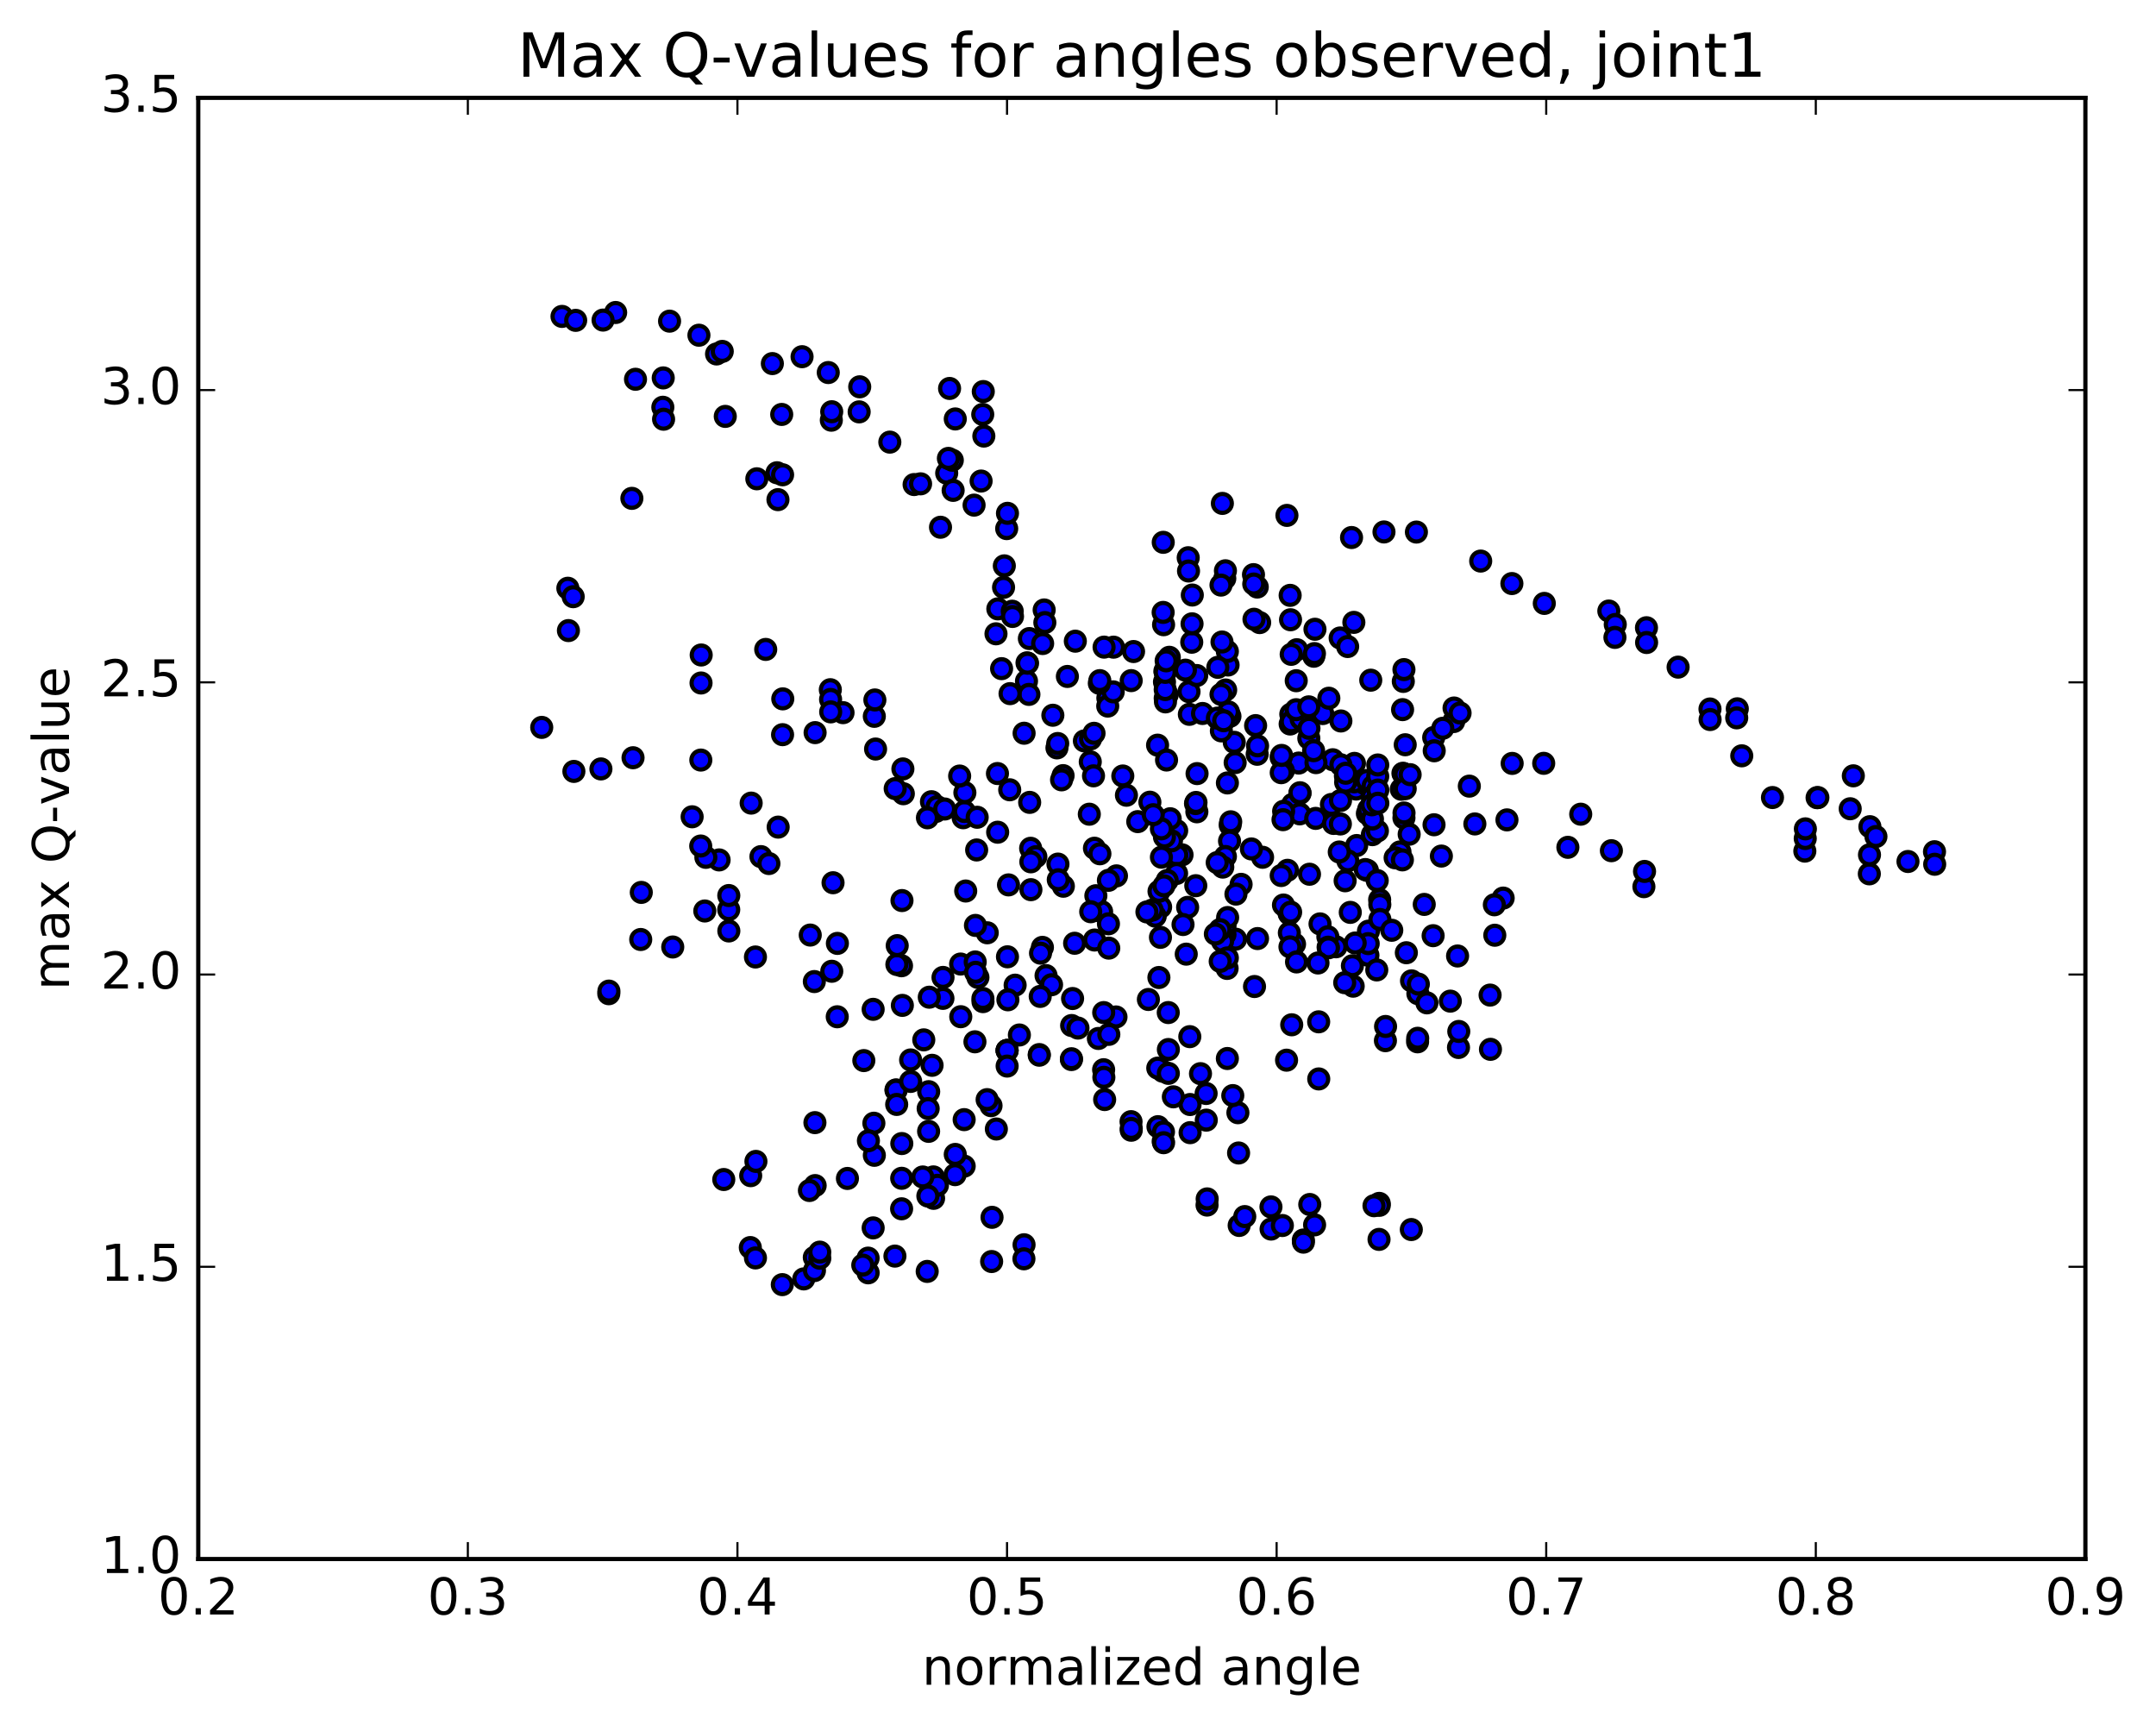 <?xml version="1.0" encoding="utf-8" standalone="no"?>
<!DOCTYPE svg PUBLIC "-//W3C//DTD SVG 1.1//EN"
  "http://www.w3.org/Graphics/SVG/1.1/DTD/svg11.dtd">
<!-- Created with matplotlib (http://matplotlib.org/) -->
<svg height="408pt" version="1.1" viewBox="0 0 510 408" width="510pt" xmlns="http://www.w3.org/2000/svg" xmlns:xlink="http://www.w3.org/1999/xlink">
 <defs>
  <style type="text/css">
*{stroke-linecap:butt;stroke-linejoin:round;stroke-miterlimit:100000;}
  </style>
 </defs>
 <g id="figure_1">
  <g id="patch_1">
   <path d="M 0 408.169 
L 510.039 408.169 
L 510.039 0 
L 0 0 
z
" style="fill:#ffffff;"/>
  </g>
  <g id="axes_1">
   <g id="patch_2">
    <path d="M 46.898 368.742 
L 493.298 368.742 
L 493.298 23.142 
L 46.898 23.142 
z
" style="fill:#ffffff;"/>
   </g>
   <g id="PathCollection_1">
    <defs>
     <path d="M 0 2.236 
C 0.593 2.236 1.162 2 1.581 1.581 
C 2 1.162 2.236 0.593 2.236 0 
C 2.236 -0.593 2 -1.162 1.581 -1.581 
C 1.162 -2 0.593 -2.236 0 -2.236 
C -0.593 -2.236 -1.162 -2 -1.581 -1.581 
C -2 -1.162 -2.236 -0.593 -2.236 0 
C -2.236 0.593 -2 1.162 -1.581 1.581 
C -1.162 2 -0.593 2.236 0 2.236 
z
" id="maa140b3b7c" style="stroke:#000000;"/>
    </defs>
    <g clip-path="url(#p63c5176dfb)">
     <use style="fill:#0000ff;stroke:#000000;" x="438.403" xlink:href="#maa140b3b7c" y="183.498"/>
     <use style="fill:#0000ff;stroke:#000000;" x="238.229" xlink:href="#maa140b3b7c" y="248.457"/>
     <use style="fill:#0000ff;stroke:#000000;" x="245.839" xlink:href="#maa140b3b7c" y="249.427"/>
     <use style="fill:#0000ff;stroke:#000000;" x="253.442" xlink:href="#maa140b3b7c" y="250.607"/>
     <use style="fill:#0000ff;stroke:#000000;" x="253.457" xlink:href="#maa140b3b7c" y="250.414"/>
     <use style="fill:#0000ff;stroke:#000000;" x="261.062" xlink:href="#maa140b3b7c" y="253.01"/>
     <use style="fill:#0000ff;stroke:#000000;" x="259.821" xlink:href="#maa140b3b7c" y="245.619"/>
     <use style="fill:#0000ff;stroke:#000000;" x="253.493" xlink:href="#maa140b3b7c" y="242.56"/>
     <use style="fill:#0000ff;stroke:#000000;" x="261.117" xlink:href="#maa140b3b7c" y="254.816"/>
     <use style="fill:#0000ff;stroke:#000000;" x="275.066" xlink:href="#maa140b3b7c" y="253.376"/>
     <use style="fill:#0000ff;stroke:#000000;" x="281.446" xlink:href="#maa140b3b7c" y="245.19"/>
     <use style="fill:#0000ff;stroke:#000000;" x="273.87" xlink:href="#maa140b3b7c" y="252.629"/>
     <use style="fill:#0000ff;stroke:#000000;" x="267.548" xlink:href="#maa140b3b7c" y="265.294"/>
     <use style="fill:#0000ff;stroke:#000000;" x="275.151" xlink:href="#maa140b3b7c" y="269.944"/>
     <use style="fill:#0000ff;stroke:#000000;" x="281.506" xlink:href="#maa140b3b7c" y="261.241"/>
     <use style="fill:#0000ff;stroke:#000000;" x="281.521" xlink:href="#maa140b3b7c" y="267.898"/>
     <use style="fill:#0000ff;stroke:#000000;" x="273.915" xlink:href="#maa140b3b7c" y="266.482"/>
     <use style="fill:#0000ff;stroke:#000000;" x="267.589" xlink:href="#maa140b3b7c" y="267.326"/>
     <use style="fill:#0000ff;stroke:#000000;" x="267.598" xlink:href="#maa140b3b7c" y="266.898"/>
     <use style="fill:#0000ff;stroke:#000000;" x="275.219" xlink:href="#maa140b3b7c" y="267.724"/>
     <use style="fill:#0000ff;stroke:#000000;" x="275.249" xlink:href="#maa140b3b7c" y="270.272"/>
     <use style="fill:#0000ff;stroke:#000000;" x="261.303" xlink:href="#maa140b3b7c" y="260.068"/>
     <use style="fill:#0000ff;stroke:#000000;" x="254.992" xlink:href="#maa140b3b7c" y="243.161"/>
     <use style="fill:#0000ff;stroke:#000000;" x="247.443" xlink:href="#maa140b3b7c" y="230.749"/>
     <use style="fill:#0000ff;stroke:#000000;" x="233.531" xlink:href="#maa140b3b7c" y="220.626"/>
     <use style="fill:#0000ff;stroke:#000000;" x="227.233" xlink:href="#maa140b3b7c" y="228.016"/>
     <use style="fill:#0000ff;stroke:#000000;" x="227.269" xlink:href="#maa140b3b7c" y="240.472"/>
     <use style="fill:#0000ff;stroke:#000000;" x="219.679" xlink:href="#maa140b3b7c" y="258.2"/>
     <use style="fill:#0000ff;stroke:#000000;" x="213.321" xlink:href="#maa140b3b7c" y="270.474"/>
     <use style="fill:#0000ff;stroke:#000000;" x="213.295" xlink:href="#maa140b3b7c" y="278.693"/>
     <use style="fill:#0000ff;stroke:#000000;" x="213.273" xlink:href="#maa140b3b7c" y="285.906"/>
     <use style="fill:#0000ff;stroke:#000000;" x="220.839" xlink:href="#maa140b3b7c" y="283.433"/>
     <use style="fill:#0000ff;stroke:#000000;" x="220.795" xlink:href="#maa140b3b7c" y="278.364"/>
     <use style="fill:#0000ff;stroke:#000000;" x="206.825" xlink:href="#maa140b3b7c" y="273.256"/>
     <use style="fill:#0000ff;stroke:#000000;" x="200.46" xlink:href="#maa140b3b7c" y="278.729"/>
     <use style="fill:#0000ff;stroke:#000000;" x="192.822" xlink:href="#maa140b3b7c" y="280.414"/>
     <use style="fill:#0000ff;stroke:#000000;" x="177.576" xlink:href="#maa140b3b7c" y="278.069"/>
     <use style="fill:#0000ff;stroke:#000000;" x="171.208" xlink:href="#maa140b3b7c" y="278.981"/>
     <use style="fill:#0000ff;stroke:#000000;" x="178.813" xlink:href="#maa140b3b7c" y="274.696"/>
     <use style="fill:#0000ff;stroke:#000000;" x="192.768" xlink:href="#maa140b3b7c" y="265.527"/>
     <use style="fill:#0000ff;stroke:#000000;" x="206.714" xlink:href="#maa140b3b7c" y="265.667"/>
     <use style="fill:#0000ff;stroke:#000000;" x="205.424" xlink:href="#maa140b3b7c" y="269.811"/>
     <use style="fill:#0000ff;stroke:#000000;" x="191.467" xlink:href="#maa140b3b7c" y="281.578"/>
     <use style="fill:#0000ff;stroke:#000000;" x="177.488" xlink:href="#maa140b3b7c" y="295.075"/>
     <use style="fill:#0000ff;stroke:#000000;" x="178.705" xlink:href="#maa140b3b7c" y="297.525"/>
     <use style="fill:#0000ff;stroke:#000000;" x="192.624" xlink:href="#maa140b3b7c" y="297.401"/>
     <use style="fill:#0000ff;stroke:#000000;" x="206.545" xlink:href="#maa140b3b7c" y="290.42"/>
     <use style="fill:#0000ff;stroke:#000000;" x="221.747" xlink:href="#maa140b3b7c" y="280.349"/>
     <use style="fill:#0000ff;stroke:#000000;" x="228.078" xlink:href="#maa140b3b7c" y="275.816"/>
     <use style="fill:#0000ff;stroke:#000000;" x="228.072" xlink:href="#maa140b3b7c" y="264.817"/>
     <use style="fill:#0000ff;stroke:#000000;" x="235.687" xlink:href="#maa140b3b7c" y="267.034"/>
     <use style="fill:#0000ff;stroke:#000000;" x="234.427" xlink:href="#maa140b3b7c" y="261.516"/>
     <use style="fill:#0000ff;stroke:#000000;" x="220.481" xlink:href="#maa140b3b7c" y="251.968"/>
     <use style="fill:#0000ff;stroke:#000000;" x="206.543" xlink:href="#maa140b3b7c" y="238.729"/>
     <use style="fill:#0000ff;stroke:#000000;" x="192.631" xlink:href="#maa140b3b7c" y="232.161"/>
     <use style="fill:#0000ff;stroke:#000000;" x="178.701" xlink:href="#maa140b3b7c" y="226.348"/>
     <use style="fill:#0000ff;stroke:#000000;" x="172.379" xlink:href="#maa140b3b7c" y="215.155"/>
     <use style="fill:#0000ff;stroke:#000000;" x="172.395" xlink:href="#maa140b3b7c" y="211.813"/>
     <use style="fill:#0000ff;stroke:#000000;" x="172.406" xlink:href="#maa140b3b7c" y="220.191"/>
     <use style="fill:#0000ff;stroke:#000000;" x="179.997" xlink:href="#maa140b3b7c" y="202.608"/>
     <use style="fill:#0000ff;stroke:#000000;" x="185.116" xlink:href="#maa140b3b7c" y="173.765"/>
     <use style="fill:#0000ff;stroke:#000000;" x="185.165" xlink:href="#maa140b3b7c" y="165.294"/>
     <use style="fill:#0000ff;stroke:#000000;" x="192.813" xlink:href="#maa140b3b7c" y="173.283"/>
     <use style="fill:#0000ff;stroke:#000000;" x="206.819" xlink:href="#maa140b3b7c" y="169.428"/>
     <use style="fill:#0000ff;stroke:#000000;" x="206.95" xlink:href="#maa140b3b7c" y="165.556"/>
     <use style="fill:#0000ff;stroke:#000000;" x="199.419" xlink:href="#maa140b3b7c" y="168.559"/>
     <use style="fill:#0000ff;stroke:#000000;" x="207.117" xlink:href="#maa140b3b7c" y="177.162"/>
     <use style="fill:#0000ff;stroke:#000000;" x="213.578" xlink:href="#maa140b3b7c" y="181.867"/>
     <use style="fill:#0000ff;stroke:#000000;" x="213.682" xlink:href="#maa140b3b7c" y="187.732"/>
     <use style="fill:#0000ff;stroke:#000000;" x="221.379" xlink:href="#maa140b3b7c" y="191.927"/>
     <use style="fill:#0000ff;stroke:#000000;" x="227.837" xlink:href="#maa140b3b7c" y="193.411"/>
     <use style="fill:#0000ff;stroke:#000000;" x="220.335" xlink:href="#maa140b3b7c" y="189.623"/>
     <use style="fill:#0000ff;stroke:#000000;" x="221.668" xlink:href="#maa140b3b7c" y="190.791"/>
     <use style="fill:#0000ff;stroke:#000000;" x="228.134" xlink:href="#maa140b3b7c" y="191.94"/>
     <use style="fill:#0000ff;stroke:#000000;" x="228.24" xlink:href="#maa140b3b7c" y="187.479"/>
     <use style="fill:#0000ff;stroke:#000000;" x="235.947" xlink:href="#maa140b3b7c" y="182.955"/>
     <use style="fill:#0000ff;stroke:#000000;" x="250.021" xlink:href="#maa140b3b7c" y="176.892"/>
     <use style="fill:#0000ff;stroke:#000000;" x="256.509" xlink:href="#maa140b3b7c" y="175.243"/>
     <use style="fill:#0000ff;stroke:#000000;" x="249.051" xlink:href="#maa140b3b7c" y="169.171"/>
     <use style="fill:#0000ff;stroke:#000000;" x="242.815" xlink:href="#maa140b3b7c" y="161.102"/>
     <use style="fill:#0000ff;stroke:#000000;" x="242.939" xlink:href="#maa140b3b7c" y="156.773"/>
     <use style="fill:#0000ff;stroke:#000000;" x="243.068" xlink:href="#maa140b3b7c" y="156.872"/>
     <use style="fill:#0000ff;stroke:#000000;" x="235.6" xlink:href="#maa140b3b7c" y="149.908"/>
     <use style="fill:#0000ff;stroke:#000000;" x="236.925" xlink:href="#maa140b3b7c" y="158.149"/>
     <use style="fill:#0000ff;stroke:#000000;" x="243.388" xlink:href="#maa140b3b7c" y="164.24"/>
     <use style="fill:#0000ff;stroke:#000000;" x="243.498" xlink:href="#maa140b3b7c" y="151.035"/>
     <use style="fill:#0000ff;stroke:#000000;" x="236.038" xlink:href="#maa140b3b7c" y="144.013"/>
     <use style="fill:#0000ff;stroke:#000000;" x="237.391" xlink:href="#maa140b3b7c" y="138.919"/>
     <use style="fill:#0000ff;stroke:#000000;" x="237.572" xlink:href="#maa140b3b7c" y="133.836"/>
     <use style="fill:#0000ff;stroke:#000000;" x="222.478" xlink:href="#maa140b3b7c" y="124.705"/>
     <use style="fill:#0000ff;stroke:#000000;" x="216.231" xlink:href="#maa140b3b7c" y="114.606"/>
     <use style="fill:#0000ff;stroke:#000000;" x="223.942" xlink:href="#maa140b3b7c" y="111.914"/>
     <use style="fill:#0000ff;stroke:#000000;" x="230.418" xlink:href="#maa140b3b7c" y="119.473"/>
     <use style="fill:#0000ff;stroke:#000000;" x="238.132" xlink:href="#maa140b3b7c" y="125.027"/>
     <use style="fill:#0000ff;stroke:#000000;" x="238.317" xlink:href="#maa140b3b7c" y="121.411"/>
     <use style="fill:#0000ff;stroke:#000000;" x="232.078" xlink:href="#maa140b3b7c" y="113.777"/>
     <use style="fill:#0000ff;stroke:#000000;" x="224.62" xlink:href="#maa140b3b7c" y="91.879"/>
     <use style="fill:#0000ff;stroke:#000000;" x="225.969" xlink:href="#maa140b3b7c" y="99.09"/>
     <use style="fill:#0000ff;stroke:#000000;" x="232.467" xlink:href="#maa140b3b7c" y="98.018"/>
     <use style="fill:#0000ff;stroke:#000000;" x="232.593" xlink:href="#maa140b3b7c" y="92.611"/>
     <use style="fill:#0000ff;stroke:#000000;" x="232.726" xlink:href="#maa140b3b7c" y="103.139"/>
     <use style="fill:#0000ff;stroke:#000000;" x="225.267" xlink:href="#maa140b3b7c" y="108.854"/>
     <use style="fill:#0000ff;stroke:#000000;" x="217.762" xlink:href="#maa140b3b7c" y="114.437"/>
     <use style="fill:#0000ff;stroke:#000000;" x="225.465" xlink:href="#maa140b3b7c" y="115.985"/>
     <use style="fill:#0000ff;stroke:#000000;" x="224.343" xlink:href="#maa140b3b7c" y="108.42"/>
     <use style="fill:#0000ff;stroke:#000000;" x="210.488" xlink:href="#maa140b3b7c" y="104.572"/>
     <use style="fill:#0000ff;stroke:#000000;" x="196.649" xlink:href="#maa140b3b7c" y="99.385"/>
     <use style="fill:#0000ff;stroke:#000000;" x="196.741" xlink:href="#maa140b3b7c" y="97.384"/>
     <use style="fill:#0000ff;stroke:#000000;" x="203.234" xlink:href="#maa140b3b7c" y="97.416"/>
     <use style="fill:#0000ff;stroke:#000000;" x="203.366" xlink:href="#maa140b3b7c" y="91.487"/>
     <use style="fill:#0000ff;stroke:#000000;" x="195.925" xlink:href="#maa140b3b7c" y="88.114"/>
     <use style="fill:#0000ff;stroke:#000000;" x="189.728" xlink:href="#maa140b3b7c" y="84.365"/>
     <use style="fill:#0000ff;stroke:#000000;" x="182.7" xlink:href="#maa140b3b7c" y="85.994"/>
     <use style="fill:#0000ff;stroke:#000000;" x="169.501" xlink:href="#maa140b3b7c" y="83.72"/>
     <use style="fill:#0000ff;stroke:#000000;" x="170.849" xlink:href="#maa140b3b7c" y="83.114"/>
     <use style="fill:#0000ff;stroke:#000000;" x="184.912" xlink:href="#maa140b3b7c" y="98.023"/>
     <use style="fill:#0000ff;stroke:#000000;" x="183.804" xlink:href="#maa140b3b7c" y="111.817"/>
     <use style="fill:#0000ff;stroke:#000000;" x="185.122" xlink:href="#maa140b3b7c" y="112.297"/>
     <use style="fill:#0000ff;stroke:#000000;" x="184.025" xlink:href="#maa140b3b7c" y="118.175"/>
     <use style="fill:#0000ff;stroke:#000000;" x="179.028" xlink:href="#maa140b3b7c" y="113.244"/>
     <use style="fill:#0000ff;stroke:#000000;" x="171.563" xlink:href="#maa140b3b7c" y="98.484"/>
     <use style="fill:#0000ff;stroke:#000000;" x="165.332" xlink:href="#maa140b3b7c" y="79.285"/>
     <use style="fill:#0000ff;stroke:#000000;" x="158.387" xlink:href="#maa140b3b7c" y="75.961"/>
     <use style="fill:#0000ff;stroke:#000000;" x="145.63" xlink:href="#maa140b3b7c" y="73.913"/>
     <use style="fill:#0000ff;stroke:#000000;" x="132.942" xlink:href="#maa140b3b7c" y="74.836"/>
     <use style="fill:#0000ff;stroke:#000000;" x="136.176" xlink:href="#maa140b3b7c" y="75.77"/>
     <use style="fill:#0000ff;stroke:#000000;" x="142.653" xlink:href="#maa140b3b7c" y="75.705"/>
     <use style="fill:#0000ff;stroke:#000000;" x="150.328" xlink:href="#maa140b3b7c" y="89.707"/>
     <use style="fill:#0000ff;stroke:#000000;" x="156.795" xlink:href="#maa140b3b7c" y="96.325"/>
     <use style="fill:#0000ff;stroke:#000000;" x="156.887" xlink:href="#maa140b3b7c" y="89.382"/>
     <use style="fill:#0000ff;stroke:#000000;" x="156.969" xlink:href="#maa140b3b7c" y="99.153"/>
     <use style="fill:#0000ff;stroke:#000000;" x="149.469" xlink:href="#maa140b3b7c" y="117.872"/>
     <use style="fill:#0000ff;stroke:#000000;" x="134.326" xlink:href="#maa140b3b7c" y="139.133"/>
     <use style="fill:#0000ff;stroke:#000000;" x="135.588" xlink:href="#maa140b3b7c" y="141.13"/>
     <use style="fill:#0000ff;stroke:#000000;" x="134.461" xlink:href="#maa140b3b7c" y="149.145"/>
     <use style="fill:#0000ff;stroke:#000000;" x="128.146" xlink:href="#maa140b3b7c" y="172.044"/>
     <use style="fill:#0000ff;stroke:#000000;" x="135.752" xlink:href="#maa140b3b7c" y="182.456"/>
     <use style="fill:#0000ff;stroke:#000000;" x="142.147" xlink:href="#maa140b3b7c" y="181.868"/>
     <use style="fill:#0000ff;stroke:#000000;" x="149.744" xlink:href="#maa140b3b7c" y="179.22"/>
     <use style="fill:#0000ff;stroke:#000000;" x="163.725" xlink:href="#maa140b3b7c" y="193.186"/>
     <use style="fill:#0000ff;stroke:#000000;" x="170.102" xlink:href="#maa140b3b7c" y="203.389"/>
     <use style="fill:#0000ff;stroke:#000000;" x="177.687" xlink:href="#maa140b3b7c" y="189.951"/>
     <use style="fill:#0000ff;stroke:#000000;" x="184.074" xlink:href="#maa140b3b7c" y="195.63"/>
     <use style="fill:#0000ff;stroke:#000000;" x="191.663" xlink:href="#maa140b3b7c" y="221.161"/>
     <use style="fill:#0000ff;stroke:#000000;" x="196.754" xlink:href="#maa140b3b7c" y="229.725"/>
     <use style="fill:#0000ff;stroke:#000000;" x="204.338" xlink:href="#maa140b3b7c" y="250.852"/>
     <use style="fill:#0000ff;stroke:#000000;" x="211.963" xlink:href="#maa140b3b7c" y="257.785"/>
     <use style="fill:#0000ff;stroke:#000000;" x="211.959" xlink:href="#maa140b3b7c" y="257.867"/>
     <use style="fill:#0000ff;stroke:#000000;" x="219.558" xlink:href="#maa140b3b7c" y="262.204"/>
     <use style="fill:#0000ff;stroke:#000000;" x="233.505" xlink:href="#maa140b3b7c" y="260.086"/>
     <use style="fill:#0000ff;stroke:#000000;" x="241.135" xlink:href="#maa140b3b7c" y="244.796"/>
     <use style="fill:#0000ff;stroke:#000000;" x="248.745" xlink:href="#maa140b3b7c" y="232.907"/>
     <use style="fill:#0000ff;stroke:#000000;" x="263.985" xlink:href="#maa140b3b7c" y="240.53"/>
     <use style="fill:#0000ff;stroke:#000000;" x="271.651" xlink:href="#maa140b3b7c" y="236.397"/>
     <use style="fill:#0000ff;stroke:#000000;" x="264.098" xlink:href="#maa140b3b7c" y="207.162"/>
     <use style="fill:#0000ff;stroke:#000000;" x="250.201" xlink:href="#maa140b3b7c" y="175.854"/>
     <use style="fill:#0000ff;stroke:#000000;" x="251.47" xlink:href="#maa140b3b7c" y="183.45"/>
     <use style="fill:#0000ff;stroke:#000000;" x="257.904" xlink:href="#maa140b3b7c" y="180.19"/>
     <use style="fill:#0000ff;stroke:#000000;" x="257.965" xlink:href="#maa140b3b7c" y="174.773"/>
     <use style="fill:#0000ff;stroke:#000000;" x="265.598" xlink:href="#maa140b3b7c" y="183.538"/>
     <use style="fill:#0000ff;stroke:#000000;" x="272.005" xlink:href="#maa140b3b7c" y="189.736"/>
     <use style="fill:#0000ff;stroke:#000000;" x="279.61" xlink:href="#maa140b3b7c" y="202.186"/>
     <use style="fill:#0000ff;stroke:#000000;" x="293.58" xlink:href="#maa140b3b7c" y="209.167"/>
     <use style="fill:#0000ff;stroke:#000000;" x="292.361" xlink:href="#maa140b3b7c" y="211.473"/>
     <use style="fill:#0000ff;stroke:#000000;" x="278.395" xlink:href="#maa140b3b7c" y="202.23"/>
     <use style="fill:#0000ff;stroke:#000000;" x="278.342" xlink:href="#maa140b3b7c" y="196.463"/>
     <use style="fill:#0000ff;stroke:#000000;" x="277.105" xlink:href="#maa140b3b7c" y="198.884"/>
     <use style="fill:#0000ff;stroke:#000000;" x="278.32" xlink:href="#maa140b3b7c" y="206.59"/>
     <use style="fill:#0000ff;stroke:#000000;" x="292.278" xlink:href="#maa140b3b7c" y="222.132"/>
     <use style="fill:#0000ff;stroke:#000000;" x="306.221" xlink:href="#maa140b3b7c" y="223.31"/>
     <use style="fill:#0000ff;stroke:#000000;" x="304.995" xlink:href="#maa140b3b7c" y="220.639"/>
     <use style="fill:#0000ff;stroke:#000000;" x="289.769" xlink:href="#maa140b3b7c" y="221.027"/>
     <use style="fill:#0000ff;stroke:#000000;" x="274.545" xlink:href="#maa140b3b7c" y="214.531"/>
     <use style="fill:#0000ff;stroke:#000000;" x="260.587" xlink:href="#maa140b3b7c" y="215.626"/>
     <use style="fill:#0000ff;stroke:#000000;" x="254.2" xlink:href="#maa140b3b7c" y="223.103"/>
     <use style="fill:#0000ff;stroke:#000000;" x="246.581" xlink:href="#maa140b3b7c" y="224.071"/>
     <use style="fill:#0000ff;stroke:#000000;" x="231.329" xlink:href="#maa140b3b7c" y="231.18"/>
     <use style="fill:#0000ff;stroke:#000000;" x="232.526" xlink:href="#maa140b3b7c" y="236.906"/>
     <use style="fill:#0000ff;stroke:#000000;" x="240.129" xlink:href="#maa140b3b7c" y="233.012"/>
     <use style="fill:#0000ff;stroke:#000000;" x="232.508" xlink:href="#maa140b3b7c" y="236.159"/>
     <use style="fill:#0000ff;stroke:#000000;" x="218.519" xlink:href="#maa140b3b7c" y="245.95"/>
     <use style="fill:#0000ff;stroke:#000000;" x="212.111" xlink:href="#maa140b3b7c" y="261.222"/>
     <use style="fill:#0000ff;stroke:#000000;" x="219.661" xlink:href="#maa140b3b7c" y="267.588"/>
     <use style="fill:#0000ff;stroke:#000000;" x="225.965" xlink:href="#maa140b3b7c" y="273.045"/>
     <use style="fill:#0000ff;stroke:#000000;" x="225.918" xlink:href="#maa140b3b7c" y="277.83"/>
     <use style="fill:#0000ff;stroke:#000000;" x="218.281" xlink:href="#maa140b3b7c" y="278.381"/>
     <use style="fill:#0000ff;stroke:#000000;" x="219.485" xlink:href="#maa140b3b7c" y="282.885"/>
     <use style="fill:#0000ff;stroke:#000000;" x="234.666" xlink:href="#maa140b3b7c" y="287.922"/>
     <use style="fill:#0000ff;stroke:#000000;" x="242.24" xlink:href="#maa140b3b7c" y="294.411"/>
     <use style="fill:#0000ff;stroke:#000000;" x="242.209" xlink:href="#maa140b3b7c" y="297.733"/>
     <use style="fill:#0000ff;stroke:#000000;" x="234.57" xlink:href="#maa140b3b7c" y="298.379"/>
     <use style="fill:#0000ff;stroke:#000000;" x="219.329" xlink:href="#maa140b3b7c" y="300.717"/>
     <use style="fill:#0000ff;stroke:#000000;" x="205.359" xlink:href="#maa140b3b7c" y="301.051"/>
     <use style="fill:#0000ff;stroke:#000000;" x="205.35" xlink:href="#maa140b3b7c" y="297.572"/>
     <use style="fill:#0000ff;stroke:#000000;" x="211.693" xlink:href="#maa140b3b7c" y="297.094"/>
     <use style="fill:#0000ff;stroke:#000000;" x="204.088" xlink:href="#maa140b3b7c" y="299.225"/>
     <use style="fill:#0000ff;stroke:#000000;" x="190.131" xlink:href="#maa140b3b7c" y="302.489"/>
     <use style="fill:#0000ff;stroke:#000000;" x="185.053" xlink:href="#maa140b3b7c" y="303.842"/>
     <use style="fill:#0000ff;stroke:#000000;" x="192.658" xlink:href="#maa140b3b7c" y="300.52"/>
     <use style="fill:#0000ff;stroke:#000000;" x="193.924" xlink:href="#maa140b3b7c" y="297.602"/>
     <use style="fill:#0000ff;stroke:#000000;" x="193.918" xlink:href="#maa140b3b7c" y="296.157"/>
     <use style="fill:#0000ff;stroke:#000000;" x="238.229" xlink:href="#maa140b3b7c" y="248.457"/>
     <use style="fill:#0000ff;stroke:#000000;" x="230.62" xlink:href="#maa140b3b7c" y="246.41"/>
     <use style="fill:#0000ff;stroke:#000000;" x="215.414" xlink:href="#maa140b3b7c" y="255.779"/>
     <use style="fill:#0000ff;stroke:#000000;" x="215.407" xlink:href="#maa140b3b7c" y="250.702"/>
     <use style="fill:#0000ff;stroke:#000000;" x="223.05" xlink:href="#maa140b3b7c" y="236.133"/>
     <use style="fill:#0000ff;stroke:#000000;" x="223.068" xlink:href="#maa140b3b7c" y="231.182"/>
     <use style="fill:#0000ff;stroke:#000000;" x="230.683" xlink:href="#maa140b3b7c" y="227.525"/>
     <use style="fill:#0000ff;stroke:#000000;" x="238.317" xlink:href="#maa140b3b7c" y="226.303"/>
     <use style="fill:#0000ff;stroke:#000000;" x="230.74" xlink:href="#maa140b3b7c" y="218.881"/>
     <use style="fill:#0000ff;stroke:#000000;" x="230.773" xlink:href="#maa140b3b7c" y="229.971"/>
     <use style="fill:#0000ff;stroke:#000000;" x="238.418" xlink:href="#maa140b3b7c" y="236.472"/>
     <use style="fill:#0000ff;stroke:#000000;" x="246.063" xlink:href="#maa140b3b7c" y="235.674"/>
     <use style="fill:#0000ff;stroke:#000000;" x="253.718" xlink:href="#maa140b3b7c" y="236.171"/>
     <use style="fill:#0000ff;stroke:#000000;" x="246.134" xlink:href="#maa140b3b7c" y="225.444"/>
     <use style="fill:#0000ff;stroke:#000000;" x="238.563" xlink:href="#maa140b3b7c" y="209.295"/>
     <use style="fill:#0000ff;stroke:#000000;" x="231.026" xlink:href="#maa140b3b7c" y="201.034"/>
     <use style="fill:#0000ff;stroke:#000000;" x="223.468" xlink:href="#maa140b3b7c" y="191.347"/>
     <use style="fill:#0000ff;stroke:#000000;" x="231.15" xlink:href="#maa140b3b7c" y="193.301"/>
     <use style="fill:#0000ff;stroke:#000000;" x="238.847" xlink:href="#maa140b3b7c" y="186.8"/>
     <use style="fill:#0000ff;stroke:#000000;" x="238.927" xlink:href="#maa140b3b7c" y="164.058"/>
     <use style="fill:#0000ff;stroke:#000000;" x="246.634" xlink:href="#maa140b3b7c" y="152.208"/>
     <use style="fill:#0000ff;stroke:#000000;" x="254.367" xlink:href="#maa140b3b7c" y="151.653"/>
     <use style="fill:#0000ff;stroke:#000000;" x="262.062" xlink:href="#maa140b3b7c" y="165.098"/>
     <use style="fill:#0000ff;stroke:#000000;" x="276.09" xlink:href="#maa140b3b7c" y="164.339"/>
     <use style="fill:#0000ff;stroke:#000000;" x="281.261" xlink:href="#maa140b3b7c" y="163.593"/>
     <use style="fill:#0000ff;stroke:#000000;" x="281.341" xlink:href="#maa140b3b7c" y="168.954"/>
     <use style="fill:#0000ff;stroke:#000000;" x="273.822" xlink:href="#maa140b3b7c" y="176.246"/>
     <use style="fill:#0000ff;stroke:#000000;" x="258.67" xlink:href="#maa140b3b7c" y="183.499"/>
     <use style="fill:#0000ff;stroke:#000000;" x="251.112" xlink:href="#maa140b3b7c" y="184.449"/>
     <use style="fill:#0000ff;stroke:#000000;" x="243.567" xlink:href="#maa140b3b7c" y="189.779"/>
     <use style="fill:#0000ff;stroke:#000000;" x="235.996" xlink:href="#maa140b3b7c" y="196.837"/>
     <use style="fill:#0000ff;stroke:#000000;" x="228.438" xlink:href="#maa140b3b7c" y="210.743"/>
     <use style="fill:#0000ff;stroke:#000000;" x="213.252" xlink:href="#maa140b3b7c" y="228.419"/>
     <use style="fill:#0000ff;stroke:#000000;" x="198.049" xlink:href="#maa140b3b7c" y="240.487"/>
     <use style="fill:#0000ff;stroke:#000000;" x="198.084" xlink:href="#maa140b3b7c" y="223.134"/>
     <use style="fill:#0000ff;stroke:#000000;" x="213.364" xlink:href="#maa140b3b7c" y="213.002"/>
     <use style="fill:#0000ff;stroke:#000000;" x="212.156" xlink:href="#maa140b3b7c" y="228.121"/>
     <use style="fill:#0000ff;stroke:#000000;" x="213.451" xlink:href="#maa140b3b7c" y="237.796"/>
     <use style="fill:#0000ff;stroke:#000000;" x="219.822" xlink:href="#maa140b3b7c" y="235.86"/>
     <use style="fill:#0000ff;stroke:#000000;" x="212.235" xlink:href="#maa140b3b7c" y="223.663"/>
     <use style="fill:#0000ff;stroke:#000000;" x="197.056" xlink:href="#maa140b3b7c" y="208.786"/>
     <use style="fill:#0000ff;stroke:#000000;" x="181.886" xlink:href="#maa140b3b7c" y="204.244"/>
     <use style="fill:#0000ff;stroke:#000000;" x="166.72" xlink:href="#maa140b3b7c" y="215.468"/>
     <use style="fill:#0000ff;stroke:#000000;" x="159.136" xlink:href="#maa140b3b7c" y="223.985"/>
     <use style="fill:#0000ff;stroke:#000000;" x="151.562" xlink:href="#maa140b3b7c" y="222.211"/>
     <use style="fill:#0000ff;stroke:#000000;" x="144.006" xlink:href="#maa140b3b7c" y="235.035"/>
     <use style="fill:#0000ff;stroke:#000000;" x="144.036" xlink:href="#maa140b3b7c" y="234.416"/>
     <use style="fill:#0000ff;stroke:#000000;" x="151.696" xlink:href="#maa140b3b7c" y="211.072"/>
     <use style="fill:#0000ff;stroke:#000000;" x="166.974" xlink:href="#maa140b3b7c" y="202.779"/>
     <use style="fill:#0000ff;stroke:#000000;" x="165.755" xlink:href="#maa140b3b7c" y="200.102"/>
     <use style="fill:#0000ff;stroke:#000000;" x="165.779" xlink:href="#maa140b3b7c" y="179.772"/>
     <use style="fill:#0000ff;stroke:#000000;" x="165.83" xlink:href="#maa140b3b7c" y="161.543"/>
     <use style="fill:#0000ff;stroke:#000000;" x="165.867" xlink:href="#maa140b3b7c" y="154.92"/>
     <use style="fill:#0000ff;stroke:#000000;" x="181.13" xlink:href="#maa140b3b7c" y="153.603"/>
     <use style="fill:#0000ff;stroke:#000000;" x="196.412" xlink:href="#maa140b3b7c" y="163.129"/>
     <use style="fill:#0000ff;stroke:#000000;" x="196.473" xlink:href="#maa140b3b7c" y="165.43"/>
     <use style="fill:#0000ff;stroke:#000000;" x="196.5" xlink:href="#maa140b3b7c" y="168.375"/>
     <use style="fill:#0000ff;stroke:#000000;" x="211.757" xlink:href="#maa140b3b7c" y="186.522"/>
     <use style="fill:#0000ff;stroke:#000000;" x="219.387" xlink:href="#maa140b3b7c" y="193.425"/>
     <use style="fill:#0000ff;stroke:#000000;" x="227.004" xlink:href="#maa140b3b7c" y="183.55"/>
     <use style="fill:#0000ff;stroke:#000000;" x="242.251" xlink:href="#maa140b3b7c" y="173.425"/>
     <use style="fill:#0000ff;stroke:#000000;" x="258.793" xlink:href="#maa140b3b7c" y="173.443"/>
     <use style="fill:#0000ff;stroke:#000000;" x="266.457" xlink:href="#maa140b3b7c" y="188.089"/>
     <use style="fill:#0000ff;stroke:#000000;" x="258.892" xlink:href="#maa140b3b7c" y="200.623"/>
     <use style="fill:#0000ff;stroke:#000000;" x="258.914" xlink:href="#maa140b3b7c" y="222.335"/>
     <use style="fill:#0000ff;stroke:#000000;" x="274.139" xlink:href="#maa140b3b7c" y="231.202"/>
     <use style="fill:#0000ff;stroke:#000000;" x="274.164" xlink:href="#maa140b3b7c" y="210.821"/>
     <use style="fill:#0000ff;stroke:#000000;" x="275.449" xlink:href="#maa140b3b7c" y="197.956"/>
     <use style="fill:#0000ff;stroke:#000000;" x="283.118" xlink:href="#maa140b3b7c" y="192.006"/>
     <use style="fill:#0000ff;stroke:#000000;" x="283.165" xlink:href="#maa140b3b7c" y="182.971"/>
     <use style="fill:#0000ff;stroke:#000000;" x="275.63" xlink:href="#maa140b3b7c" y="165.155"/>
     <use style="fill:#0000ff;stroke:#000000;" x="275.691" xlink:href="#maa140b3b7c" y="166.011"/>
     <use style="fill:#0000ff;stroke:#000000;" x="290.992" xlink:href="#maa140b3b7c" y="195.131"/>
     <use style="fill:#0000ff;stroke:#000000;" x="298.661" xlink:href="#maa140b3b7c" y="202.761"/>
     <use style="fill:#0000ff;stroke:#000000;" x="291.125" xlink:href="#maa140b3b7c" y="194.372"/>
     <use style="fill:#0000ff;stroke:#000000;" x="275.945" xlink:href="#maa140b3b7c" y="179.76"/>
     <use style="fill:#0000ff;stroke:#000000;" x="262.034" xlink:href="#maa140b3b7c" y="167.005"/>
     <use style="fill:#0000ff;stroke:#000000;" x="263.33" xlink:href="#maa140b3b7c" y="163.638"/>
     <use style="fill:#0000ff;stroke:#000000;" x="263.409" xlink:href="#maa140b3b7c" y="153.068"/>
     <use style="fill:#0000ff;stroke:#000000;" x="246.997" xlink:href="#maa140b3b7c" y="144.267"/>
     <use style="fill:#0000ff;stroke:#000000;" x="239.44" xlink:href="#maa140b3b7c" y="144.567"/>
     <use style="fill:#0000ff;stroke:#000000;" x="239.505" xlink:href="#maa140b3b7c" y="145.805"/>
     <use style="fill:#0000ff;stroke:#000000;" x="247.157" xlink:href="#maa140b3b7c" y="147.251"/>
     <use style="fill:#0000ff;stroke:#000000;" x="261.169" xlink:href="#maa140b3b7c" y="153.058"/>
     <use style="fill:#0000ff;stroke:#000000;" x="267.583" xlink:href="#maa140b3b7c" y="160.981"/>
     <use style="fill:#0000ff;stroke:#000000;" x="260.046" xlink:href="#maa140b3b7c" y="161.616"/>
     <use style="fill:#0000ff;stroke:#000000;" x="252.488" xlink:href="#maa140b3b7c" y="159.994"/>
     <use style="fill:#0000ff;stroke:#000000;" x="260.161" xlink:href="#maa140b3b7c" y="160.984"/>
     <use style="fill:#0000ff;stroke:#000000;" x="275.457" xlink:href="#maa140b3b7c" y="161.295"/>
     <use style="fill:#0000ff;stroke:#000000;" x="275.554" xlink:href="#maa140b3b7c" y="158.735"/>
     <use style="fill:#0000ff;stroke:#000000;" x="275.629" xlink:href="#maa140b3b7c" y="163.098"/>
     <use style="fill:#0000ff;stroke:#000000;" x="290.944" xlink:href="#maa140b3b7c" y="169.417"/>
     <use style="fill:#0000ff;stroke:#000000;" x="297.384" xlink:href="#maa140b3b7c" y="178.402"/>
     <use style="fill:#0000ff;stroke:#000000;" x="297.476" xlink:href="#maa140b3b7c" y="176.407"/>
     <use style="fill:#0000ff;stroke:#000000;" x="305.185" xlink:href="#maa140b3b7c" y="171.244"/>
     <use style="fill:#0000ff;stroke:#000000;" x="305.336" xlink:href="#maa140b3b7c" y="168.92"/>
     <use style="fill:#0000ff;stroke:#000000;" x="305.43" xlink:href="#maa140b3b7c" y="170.718"/>
     <use style="fill:#0000ff;stroke:#000000;" x="320.776" xlink:href="#maa140b3b7c" y="186.63"/>
     <use style="fill:#0000ff;stroke:#000000;" x="320.921" xlink:href="#maa140b3b7c" y="199.986"/>
     <use style="fill:#0000ff;stroke:#000000;" x="305.803" xlink:href="#maa140b3b7c" y="190.207"/>
     <use style="fill:#0000ff;stroke:#000000;" x="291.961" xlink:href="#maa140b3b7c" y="175.574"/>
     <use style="fill:#0000ff;stroke:#000000;" x="284.453" xlink:href="#maa140b3b7c" y="168.756"/>
     <use style="fill:#0000ff;stroke:#000000;" x="292.176" xlink:href="#maa140b3b7c" y="180.375"/>
     <use style="fill:#0000ff;stroke:#000000;" x="307.512" xlink:href="#maa140b3b7c" y="187.644"/>
     <use style="fill:#0000ff;stroke:#000000;" x="315.259" xlink:href="#maa140b3b7c" y="179.695"/>
     <use style="fill:#0000ff;stroke:#000000;" x="307.781" xlink:href="#maa140b3b7c" y="170.052"/>
     <use style="fill:#0000ff;stroke:#000000;" x="306.605" xlink:href="#maa140b3b7c" y="167.859"/>
     <use style="fill:#0000ff;stroke:#000000;" x="306.754" xlink:href="#maa140b3b7c" y="153.671"/>
     <use style="fill:#0000ff;stroke:#000000;" x="297.971" xlink:href="#maa140b3b7c" y="147.255"/>
     <use style="fill:#0000ff;stroke:#000000;" x="290.498" xlink:href="#maa140b3b7c" y="157.286"/>
     <use style="fill:#0000ff;stroke:#000000;" x="290.58" xlink:href="#maa140b3b7c" y="168.391"/>
     <use style="fill:#0000ff;stroke:#000000;" x="307.201" xlink:href="#maa140b3b7c" y="180.477"/>
     <use style="fill:#0000ff;stroke:#000000;" x="314.942" xlink:href="#maa140b3b7c" y="190.268"/>
     <use style="fill:#0000ff;stroke:#000000;" x="307.454" xlink:href="#maa140b3b7c" y="192.495"/>
     <use style="fill:#0000ff;stroke:#000000;" x="307.512" xlink:href="#maa140b3b7c" y="187.5"/>
     <use style="fill:#0000ff;stroke:#000000;" x="322.839" xlink:href="#maa140b3b7c" y="185.332"/>
     <use style="fill:#0000ff;stroke:#000000;" x="331.864" xlink:href="#maa140b3b7c" y="182.89"/>
     <use style="fill:#0000ff;stroke:#000000;" x="331.985" xlink:href="#maa140b3b7c" y="183.005"/>
     <use style="fill:#0000ff;stroke:#000000;" x="332.102" xlink:href="#maa140b3b7c" y="193.441"/>
     <use style="fill:#0000ff;stroke:#000000;" x="324.633" xlink:href="#maa140b3b7c" y="197.415"/>
     <use style="fill:#0000ff;stroke:#000000;" x="323.455" xlink:href="#maa140b3b7c" y="205.877"/>
     <use style="fill:#0000ff;stroke:#000000;" x="323.577" xlink:href="#maa140b3b7c" y="225.93"/>
     <use style="fill:#0000ff;stroke:#000000;" x="316.031" xlink:href="#maa140b3b7c" y="223.932"/>
     <use style="fill:#0000ff;stroke:#000000;" x="323.707" xlink:href="#maa140b3b7c" y="220.239"/>
     <use style="fill:#0000ff;stroke:#000000;" x="339.004" xlink:href="#maa140b3b7c" y="221.308"/>
     <use style="fill:#0000ff;stroke:#000000;" x="355.572" xlink:href="#maa140b3b7c" y="212.416"/>
     <use style="fill:#0000ff;stroke:#000000;" x="370.881" xlink:href="#maa140b3b7c" y="200.409"/>
     <use style="fill:#0000ff;stroke:#000000;" x="381.173" xlink:href="#maa140b3b7c" y="201.209"/>
     <use style="fill:#0000ff;stroke:#000000;" x="388.862" xlink:href="#maa140b3b7c" y="209.716"/>
     <use style="fill:#0000ff;stroke:#000000;" x="389.013" xlink:href="#maa140b3b7c" y="206.112"/>
     <use style="fill:#0000ff;stroke:#000000;" x="373.918" xlink:href="#maa140b3b7c" y="192.576"/>
     <use style="fill:#0000ff;stroke:#000000;" x="365.16" xlink:href="#maa140b3b7c" y="180.545"/>
     <use style="fill:#0000ff;stroke:#000000;" x="357.701" xlink:href="#maa140b3b7c" y="180.563"/>
     <use style="fill:#0000ff;stroke:#000000;" x="343.868" xlink:href="#maa140b3b7c" y="170.663"/>
     <use style="fill:#0000ff;stroke:#000000;" x="343.954" xlink:href="#maa140b3b7c" y="167.461"/>
     <use style="fill:#0000ff;stroke:#000000;" x="345.377" xlink:href="#maa140b3b7c" y="168.647"/>
     <use style="fill:#0000ff;stroke:#000000;" x="339.138" xlink:href="#maa140b3b7c" y="174.442"/>
     <use style="fill:#0000ff;stroke:#000000;" x="339.265" xlink:href="#maa140b3b7c" y="177.576"/>
     <use style="fill:#0000ff;stroke:#000000;" x="331.78" xlink:href="#maa140b3b7c" y="167.845"/>
     <use style="fill:#0000ff;stroke:#000000;" x="324.252" xlink:href="#maa140b3b7c" y="160.877"/>
     <use style="fill:#0000ff;stroke:#000000;" x="331.949" xlink:href="#maa140b3b7c" y="161.167"/>
     <use style="fill:#0000ff;stroke:#000000;" x="332.102" xlink:href="#maa140b3b7c" y="158.373"/>
     <use style="fill:#0000ff;stroke:#000000;" x="317.011" xlink:href="#maa140b3b7c" y="150.892"/>
     <use style="fill:#0000ff;stroke:#000000;" x="310.781" xlink:href="#maa140b3b7c" y="155.212"/>
     <use style="fill:#0000ff;stroke:#000000;" x="310.93" xlink:href="#maa140b3b7c" y="154.587"/>
     <use style="fill:#0000ff;stroke:#000000;" x="311.054" xlink:href="#maa140b3b7c" y="148.834"/>
     <use style="fill:#0000ff;stroke:#000000;" x="318.784" xlink:href="#maa140b3b7c" y="152.917"/>
     <use style="fill:#0000ff;stroke:#000000;" x="320.253" xlink:href="#maa140b3b7c" y="147.205"/>
     <use style="fill:#0000ff;stroke:#000000;" x="305.185" xlink:href="#maa140b3b7c" y="140.814"/>
     <use style="fill:#0000ff;stroke:#000000;" x="305.276" xlink:href="#maa140b3b7c" y="146.585"/>
     <use style="fill:#0000ff;stroke:#000000;" x="305.429" xlink:href="#maa140b3b7c" y="154.765"/>
     <use style="fill:#0000ff;stroke:#000000;" x="290.331" xlink:href="#maa140b3b7c" y="154.086"/>
     <use style="fill:#0000ff;stroke:#000000;" x="275.244" xlink:href="#maa140b3b7c" y="147.757"/>
     <use style="fill:#0000ff;stroke:#000000;" x="276.602" xlink:href="#maa140b3b7c" y="155.465"/>
     <use style="fill:#0000ff;stroke:#000000;" x="283.087" xlink:href="#maa140b3b7c" y="159.777"/>
     <use style="fill:#0000ff;stroke:#000000;" x="275.635" xlink:href="#maa140b3b7c" y="159.028"/>
     <use style="fill:#0000ff;stroke:#000000;" x="268.141" xlink:href="#maa140b3b7c" y="154.103"/>
     <use style="fill:#0000ff;stroke:#000000;" x="275.851" xlink:href="#maa140b3b7c" y="156.3"/>
     <use style="fill:#0000ff;stroke:#000000;" x="289.93" xlink:href="#maa140b3b7c" y="163.2"/>
     <use style="fill:#0000ff;stroke:#000000;" x="288.828" xlink:href="#maa140b3b7c" y="164.227"/>
     <use style="fill:#0000ff;stroke:#000000;" x="288.913" xlink:href="#maa140b3b7c" y="172.87"/>
     <use style="fill:#0000ff;stroke:#000000;" x="290.341" xlink:href="#maa140b3b7c" y="185.181"/>
     <use style="fill:#0000ff;stroke:#000000;" x="282.798" xlink:href="#maa140b3b7c" y="190.063"/>
     <use style="fill:#0000ff;stroke:#000000;" x="282.913" xlink:href="#maa140b3b7c" y="189.796"/>
     <use style="fill:#0000ff;stroke:#000000;" x="275.422" xlink:href="#maa140b3b7c" y="194.656"/>
     <use style="fill:#0000ff;stroke:#000000;" x="269.136" xlink:href="#maa140b3b7c" y="194.331"/>
     <use style="fill:#0000ff;stroke:#000000;" x="276.807" xlink:href="#maa140b3b7c" y="193.651"/>
     <use style="fill:#0000ff;stroke:#000000;" x="290.846" xlink:href="#maa140b3b7c" y="198.926"/>
     <use style="fill:#0000ff;stroke:#000000;" x="304.887" xlink:href="#maa140b3b7c" y="215.835"/>
     <use style="fill:#0000ff;stroke:#000000;" x="304.999" xlink:href="#maa140b3b7c" y="216.173"/>
     <use style="fill:#0000ff;stroke:#000000;" x="289.869" xlink:href="#maa140b3b7c" y="202.578"/>
     <use style="fill:#0000ff;stroke:#000000;" x="274.728" xlink:href="#maa140b3b7c" y="196.041"/>
     <use style="fill:#0000ff;stroke:#000000;" x="274.732" xlink:href="#maa140b3b7c" y="202.744"/>
     <use style="fill:#0000ff;stroke:#000000;" x="276.104" xlink:href="#maa140b3b7c" y="208.251"/>
     <use style="fill:#0000ff;stroke:#000000;" x="262.195" xlink:href="#maa140b3b7c" y="208.219"/>
     <use style="fill:#0000ff;stroke:#000000;" x="262.203" xlink:href="#maa140b3b7c" y="218.498"/>
     <use style="fill:#0000ff;stroke:#000000;" x="262.276" xlink:href="#maa140b3b7c" y="224.252"/>
     <use style="fill:#0000ff;stroke:#000000;" x="262.29" xlink:href="#maa140b3b7c" y="244.648"/>
     <use style="fill:#0000ff;stroke:#000000;" x="277.555" xlink:href="#maa140b3b7c" y="259.423"/>
     <use style="fill:#0000ff;stroke:#000000;" x="292.824" xlink:href="#maa140b3b7c" y="263.18"/>
     <use style="fill:#0000ff;stroke:#000000;" x="291.613" xlink:href="#maa140b3b7c" y="259.13"/>
     <use style="fill:#0000ff;stroke:#000000;" x="285.307" xlink:href="#maa140b3b7c" y="258.631"/>
     <use style="fill:#0000ff;stroke:#000000;" x="285.343" xlink:href="#maa140b3b7c" y="264.937"/>
     <use style="fill:#0000ff;stroke:#000000;" x="292.986" xlink:href="#maa140b3b7c" y="272.705"/>
     <use style="fill:#0000ff;stroke:#000000;" x="300.643" xlink:href="#maa140b3b7c" y="285.458"/>
     <use style="fill:#0000ff;stroke:#000000;" x="300.672" xlink:href="#maa140b3b7c" y="290.701"/>
     <use style="fill:#0000ff;stroke:#000000;" x="308.305" xlink:href="#maa140b3b7c" y="293.294"/>
     <use style="fill:#0000ff;stroke:#000000;" x="308.321" xlink:href="#maa140b3b7c" y="293.794"/>
     <use style="fill:#0000ff;stroke:#000000;" x="293.123" xlink:href="#maa140b3b7c" y="289.845"/>
     <use style="fill:#0000ff;stroke:#000000;" x="285.526" xlink:href="#maa140b3b7c" y="285.025"/>
     <use style="fill:#0000ff;stroke:#000000;" x="285.556" xlink:href="#maa140b3b7c" y="283.566"/>
     <use style="fill:#0000ff;stroke:#000000;" x="294.45" xlink:href="#maa140b3b7c" y="287.747"/>
     <use style="fill:#0000ff;stroke:#000000;" x="303.345" xlink:href="#maa140b3b7c" y="289.861"/>
     <use style="fill:#0000ff;stroke:#000000;" x="310.965" xlink:href="#maa140b3b7c" y="289.708"/>
     <use style="fill:#0000ff;stroke:#000000;" x="326.209" xlink:href="#maa140b3b7c" y="293.143"/>
     <use style="fill:#0000ff;stroke:#000000;" x="333.844" xlink:href="#maa140b3b7c" y="290.813"/>
     <use style="fill:#0000ff;stroke:#000000;" x="326.249" xlink:href="#maa140b3b7c" y="284.625"/>
     <use style="fill:#0000ff;stroke:#000000;" x="326.264" xlink:href="#maa140b3b7c" y="285.089"/>
     <use style="fill:#0000ff;stroke:#000000;" x="325.016" xlink:href="#maa140b3b7c" y="285.175"/>
     <use style="fill:#0000ff;stroke:#000000;" x="309.823" xlink:href="#maa140b3b7c" y="284.888"/>
     <use style="fill:#0000ff;stroke:#000000;" x="238.229" xlink:href="#maa140b3b7c" y="248.457"/>
     <use style="fill:#0000ff;stroke:#000000;" x="238.236" xlink:href="#maa140b3b7c" y="252.148"/>
     <use style="fill:#0000ff;stroke:#000000;" x="245.841" xlink:href="#maa140b3b7c" y="249.577"/>
     <use style="fill:#0000ff;stroke:#000000;" x="261.08" xlink:href="#maa140b3b7c" y="239.498"/>
     <use style="fill:#0000ff;stroke:#000000;" x="276.349" xlink:href="#maa140b3b7c" y="239.492"/>
     <use style="fill:#0000ff;stroke:#000000;" x="283.976" xlink:href="#maa140b3b7c" y="253.943"/>
     <use style="fill:#0000ff;stroke:#000000;" x="276.368" xlink:href="#maa140b3b7c" y="253.874"/>
     <use style="fill:#0000ff;stroke:#000000;" x="276.378" xlink:href="#maa140b3b7c" y="248.233"/>
     <use style="fill:#0000ff;stroke:#000000;" x="290.331" xlink:href="#maa140b3b7c" y="250.359"/>
     <use style="fill:#0000ff;stroke:#000000;" x="305.555" xlink:href="#maa140b3b7c" y="242.384"/>
     <use style="fill:#0000ff;stroke:#000000;" x="311.93" xlink:href="#maa140b3b7c" y="241.682"/>
     <use style="fill:#0000ff;stroke:#000000;" x="311.948" xlink:href="#maa140b3b7c" y="255.191"/>
     <use style="fill:#0000ff;stroke:#000000;" x="304.335" xlink:href="#maa140b3b7c" y="250.753"/>
     <use style="fill:#0000ff;stroke:#000000;" x="296.754" xlink:href="#maa140b3b7c" y="233.333"/>
     <use style="fill:#0000ff;stroke:#000000;" x="289.193" xlink:href="#maa140b3b7c" y="222.665"/>
     <use style="fill:#0000ff;stroke:#000000;" x="289.249" xlink:href="#maa140b3b7c" y="205.088"/>
     <use style="fill:#0000ff;stroke:#000000;" x="304.563" xlink:href="#maa140b3b7c" y="205.846"/>
     <use style="fill:#0000ff;stroke:#000000;" x="312.252" xlink:href="#maa140b3b7c" y="218.518"/>
     <use style="fill:#0000ff;stroke:#000000;" x="319.909" xlink:href="#maa140b3b7c" y="228.419"/>
     <use style="fill:#0000ff;stroke:#000000;" x="333.895" xlink:href="#maa140b3b7c" y="231.993"/>
     <use style="fill:#0000ff;stroke:#000000;" x="332.67" xlink:href="#maa140b3b7c" y="225.343"/>
     <use style="fill:#0000ff;stroke:#000000;" x="326.356" xlink:href="#maa140b3b7c" y="212.805"/>
     <use style="fill:#0000ff;stroke:#000000;" x="326.396" xlink:href="#maa140b3b7c" y="213.942"/>
     <use style="fill:#0000ff;stroke:#000000;" x="326.413" xlink:href="#maa140b3b7c" y="217.473"/>
     <use style="fill:#0000ff;stroke:#000000;" x="318.839" xlink:href="#maa140b3b7c" y="203.608"/>
     <use style="fill:#0000ff;stroke:#000000;" x="311.228" xlink:href="#maa140b3b7c" y="193.567"/>
     <use style="fill:#0000ff;stroke:#000000;" x="303.644" xlink:href="#maa140b3b7c" y="191.882"/>
     <use style="fill:#0000ff;stroke:#000000;" x="296.013" xlink:href="#maa140b3b7c" y="200.796"/>
     <use style="fill:#0000ff;stroke:#000000;" x="303.603" xlink:href="#maa140b3b7c" y="214.059"/>
     <use style="fill:#0000ff;stroke:#000000;" x="320.095" xlink:href="#maa140b3b7c" y="233.251"/>
     <use style="fill:#0000ff;stroke:#000000;" x="327.719" xlink:href="#maa140b3b7c" y="246.145"/>
     <use style="fill:#0000ff;stroke:#000000;" x="335.326" xlink:href="#maa140b3b7c" y="246.412"/>
     <use style="fill:#0000ff;stroke:#000000;" x="335.355" xlink:href="#maa140b3b7c" y="245.575"/>
     <use style="fill:#0000ff;stroke:#000000;" x="327.754" xlink:href="#maa140b3b7c" y="242.782"/>
     <use style="fill:#0000ff;stroke:#000000;" x="335.398" xlink:href="#maa140b3b7c" y="235.019"/>
     <use style="fill:#0000ff;stroke:#000000;" x="343.072" xlink:href="#maa140b3b7c" y="236.791"/>
     <use style="fill:#0000ff;stroke:#000000;" x="335.508" xlink:href="#maa140b3b7c" y="232.759"/>
     <use style="fill:#0000ff;stroke:#000000;" x="329.221" xlink:href="#maa140b3b7c" y="220.03"/>
     <use style="fill:#0000ff;stroke:#000000;" x="336.904" xlink:href="#maa140b3b7c" y="213.915"/>
     <use style="fill:#0000ff;stroke:#000000;" x="353.489" xlink:href="#maa140b3b7c" y="214.001"/>
     <use style="fill:#0000ff;stroke:#000000;" x="353.593" xlink:href="#maa140b3b7c" y="221.203"/>
     <use style="fill:#0000ff;stroke:#000000;" x="344.787" xlink:href="#maa140b3b7c" y="226.111"/>
     <use style="fill:#0000ff;stroke:#000000;" x="352.481" xlink:href="#maa140b3b7c" y="235.359"/>
     <use style="fill:#0000ff;stroke:#000000;" x="352.568" xlink:href="#maa140b3b7c" y="248.188"/>
     <use style="fill:#0000ff;stroke:#000000;" x="345.007" xlink:href="#maa140b3b7c" y="247.753"/>
     <use style="fill:#0000ff;stroke:#000000;" x="345.075" xlink:href="#maa140b3b7c" y="243.96"/>
     <use style="fill:#0000ff;stroke:#000000;" x="337.539" xlink:href="#maa140b3b7c" y="237.197"/>
     <use style="fill:#0000ff;stroke:#000000;" x="323.646" xlink:href="#maa140b3b7c" y="223.184"/>
     <use style="fill:#0000ff;stroke:#000000;" x="309.761" xlink:href="#maa140b3b7c" y="206.775"/>
     <use style="fill:#0000ff;stroke:#000000;" x="303.493" xlink:href="#maa140b3b7c" y="193.87"/>
     <use style="fill:#0000ff;stroke:#000000;" x="303.579" xlink:href="#maa140b3b7c" y="182.288"/>
     <use style="fill:#0000ff;stroke:#000000;" x="311.292" xlink:href="#maa140b3b7c" y="180.379"/>
     <use style="fill:#0000ff;stroke:#000000;" x="320.296" xlink:href="#maa140b3b7c" y="184.932"/>
     <use style="fill:#0000ff;stroke:#000000;" x="320.393" xlink:href="#maa140b3b7c" y="180.557"/>
     <use style="fill:#0000ff;stroke:#000000;" x="312.89" xlink:href="#maa140b3b7c" y="168.772"/>
     <use style="fill:#0000ff;stroke:#000000;" x="306.623" xlink:href="#maa140b3b7c" y="161.004"/>
     <use style="fill:#0000ff;stroke:#000000;" x="314.336" xlink:href="#maa140b3b7c" y="165.146"/>
     <use style="fill:#0000ff;stroke:#000000;" x="323.35" xlink:href="#maa140b3b7c" y="184.59"/>
     <use style="fill:#0000ff;stroke:#000000;" x="323.454" xlink:href="#maa140b3b7c" y="192.418"/>
     <use style="fill:#0000ff;stroke:#000000;" x="331.165" xlink:href="#maa140b3b7c" y="201.499"/>
     <use style="fill:#0000ff;stroke:#000000;" x="330.017" xlink:href="#maa140b3b7c" y="202.887"/>
     <use style="fill:#0000ff;stroke:#000000;" x="323.757" xlink:href="#maa140b3b7c" y="191.439"/>
     <use style="fill:#0000ff;stroke:#000000;" x="331.476" xlink:href="#maa140b3b7c" y="186.672"/>
     <use style="fill:#0000ff;stroke:#000000;" x="339.22" xlink:href="#maa140b3b7c" y="195.072"/>
     <use style="fill:#0000ff;stroke:#000000;" x="331.735" xlink:href="#maa140b3b7c" y="203.377"/>
     <use style="fill:#0000ff;stroke:#000000;" x="322.959" xlink:href="#maa140b3b7c" y="205.669"/>
     <use style="fill:#0000ff;stroke:#000000;" x="315.451" xlink:href="#maa140b3b7c" y="194.76"/>
     <use style="fill:#0000ff;stroke:#000000;" x="316.802" xlink:href="#maa140b3b7c" y="201.515"/>
     <use style="fill:#0000ff;stroke:#000000;" x="318.19" xlink:href="#maa140b3b7c" y="208.32"/>
     <use style="fill:#0000ff;stroke:#000000;" x="303.066" xlink:href="#maa140b3b7c" y="207.081"/>
     <use style="fill:#0000ff;stroke:#000000;" x="287.928" xlink:href="#maa140b3b7c" y="204.02"/>
     <use style="fill:#0000ff;stroke:#000000;" x="272.801" xlink:href="#maa140b3b7c" y="192.691"/>
     <use style="fill:#0000ff;stroke:#000000;" x="257.675" xlink:href="#maa140b3b7c" y="192.577"/>
     <use style="fill:#0000ff;stroke:#000000;" x="243.798" xlink:href="#maa140b3b7c" y="200.638"/>
     <use style="fill:#0000ff;stroke:#000000;" x="243.861" xlink:href="#maa140b3b7c" y="210.427"/>
     <use style="fill:#0000ff;stroke:#000000;" x="251.536" xlink:href="#maa140b3b7c" y="209.612"/>
     <use style="fill:#0000ff;stroke:#000000;" x="259.224" xlink:href="#maa140b3b7c" y="211.859"/>
     <use style="fill:#0000ff;stroke:#000000;" x="274.506" xlink:href="#maa140b3b7c" y="221.7"/>
     <use style="fill:#0000ff;stroke:#000000;" x="289.783" xlink:href="#maa140b3b7c" y="219.01"/>
     <use style="fill:#0000ff;stroke:#000000;" x="297.469" xlink:href="#maa140b3b7c" y="221.989"/>
     <use style="fill:#0000ff;stroke:#000000;" x="305.138" xlink:href="#maa140b3b7c" y="223.951"/>
     <use style="fill:#0000ff;stroke:#000000;" x="314.103" xlink:href="#maa140b3b7c" y="221.56"/>
     <use style="fill:#0000ff;stroke:#000000;" x="314.166" xlink:href="#maa140b3b7c" y="224.027"/>
     <use style="fill:#0000ff;stroke:#000000;" x="314.231" xlink:href="#maa140b3b7c" y="224.183"/>
     <use style="fill:#0000ff;stroke:#000000;" x="306.694" xlink:href="#maa140b3b7c" y="227.518"/>
     <use style="fill:#0000ff;stroke:#000000;" x="290.268" xlink:href="#maa140b3b7c" y="229.055"/>
     <use style="fill:#0000ff;stroke:#000000;" x="290.325" xlink:href="#maa140b3b7c" y="226.566"/>
     <use style="fill:#0000ff;stroke:#000000;" x="290.395" xlink:href="#maa140b3b7c" y="217.016"/>
     <use style="fill:#0000ff;stroke:#000000;" x="282.864" xlink:href="#maa140b3b7c" y="209.486"/>
     <use style="fill:#0000ff;stroke:#000000;" x="275.326" xlink:href="#maa140b3b7c" y="209.519"/>
     <use style="fill:#0000ff;stroke:#000000;" x="260.18" xlink:href="#maa140b3b7c" y="201.938"/>
     <use style="fill:#0000ff;stroke:#000000;" x="245.032" xlink:href="#maa140b3b7c" y="202.628"/>
     <use style="fill:#0000ff;stroke:#000000;" x="243.842" xlink:href="#maa140b3b7c" y="203.838"/>
     <use style="fill:#0000ff;stroke:#000000;" x="250.259" xlink:href="#maa140b3b7c" y="204.376"/>
     <use style="fill:#0000ff;stroke:#000000;" x="250.334" xlink:href="#maa140b3b7c" y="208.081"/>
     <use style="fill:#0000ff;stroke:#000000;" x="258.007" xlink:href="#maa140b3b7c" y="215.644"/>
     <use style="fill:#0000ff;stroke:#000000;" x="273.274" xlink:href="#maa140b3b7c" y="216.693"/>
     <use style="fill:#0000ff;stroke:#000000;" x="280.936" xlink:href="#maa140b3b7c" y="214.609"/>
     <use style="fill:#0000ff;stroke:#000000;" x="288.597" xlink:href="#maa140b3b7c" y="219.878"/>
     <use style="fill:#0000ff;stroke:#000000;" x="288.639" xlink:href="#maa140b3b7c" y="227.384"/>
     <use style="fill:#0000ff;stroke:#000000;" x="280.605" xlink:href="#maa140b3b7c" y="225.676"/>
     <use style="fill:#0000ff;stroke:#000000;" x="272.546" xlink:href="#maa140b3b7c" y="215.257"/>
     <use style="fill:#0000ff;stroke:#000000;" x="271.304" xlink:href="#maa140b3b7c" y="215.692"/>
     <use style="fill:#0000ff;stroke:#000000;" x="279.844" xlink:href="#maa140b3b7c" y="218.67"/>
     <use style="fill:#0000ff;stroke:#000000;" x="287.492" xlink:href="#maa140b3b7c" y="220.913"/>
     <use style="fill:#0000ff;stroke:#000000;" x="305.299" xlink:href="#maa140b3b7c" y="215.748"/>
     <use style="fill:#0000ff;stroke:#000000;" x="320.57" xlink:href="#maa140b3b7c" y="223.043"/>
     <use style="fill:#0000ff;stroke:#000000;" x="325.674" xlink:href="#maa140b3b7c" y="229.408"/>
     <use style="fill:#0000ff;stroke:#000000;" x="318.091" xlink:href="#maa140b3b7c" y="232.427"/>
     <use style="fill:#0000ff;stroke:#000000;" x="311.77" xlink:href="#maa140b3b7c" y="227.765"/>
     <use style="fill:#0000ff;stroke:#000000;" x="319.407" xlink:href="#maa140b3b7c" y="215.796"/>
     <use style="fill:#0000ff;stroke:#000000;" x="325.785" xlink:href="#maa140b3b7c" y="208.27"/>
     <use style="fill:#0000ff;stroke:#000000;" x="325.826" xlink:href="#maa140b3b7c" y="196.542"/>
     <use style="fill:#0000ff;stroke:#000000;" x="318.257" xlink:href="#maa140b3b7c" y="183.526"/>
     <use style="fill:#0000ff;stroke:#000000;" x="303.06" xlink:href="#maa140b3b7c" y="179.148"/>
     <use style="fill:#0000ff;stroke:#000000;" x="303.072" xlink:href="#maa140b3b7c" y="182.757"/>
     <use style="fill:#0000ff;stroke:#000000;" x="318.311" xlink:href="#maa140b3b7c" y="185.02"/>
     <use style="fill:#0000ff;stroke:#000000;" x="324.652" xlink:href="#maa140b3b7c" y="193.712"/>
     <use style="fill:#0000ff;stroke:#000000;" x="317.065" xlink:href="#maa140b3b7c" y="194.884"/>
     <use style="fill:#0000ff;stroke:#000000;" x="317.094" xlink:href="#maa140b3b7c" y="189.342"/>
     <use style="fill:#0000ff;stroke:#000000;" x="332.337" xlink:href="#maa140b3b7c" y="183.14"/>
     <use style="fill:#0000ff;stroke:#000000;" x="347.568" xlink:href="#maa140b3b7c" y="185.938"/>
     <use style="fill:#0000ff;stroke:#000000;" x="356.469" xlink:href="#maa140b3b7c" y="193.919"/>
     <use style="fill:#0000ff;stroke:#000000;" x="348.877" xlink:href="#maa140b3b7c" y="194.879"/>
     <use style="fill:#0000ff;stroke:#000000;" x="332.403" xlink:href="#maa140b3b7c" y="186.543"/>
     <use style="fill:#0000ff;stroke:#000000;" x="324.798" xlink:href="#maa140b3b7c" y="185.954"/>
     <use style="fill:#0000ff;stroke:#000000;" x="317.184" xlink:href="#maa140b3b7c" y="180.896"/>
     <use style="fill:#0000ff;stroke:#000000;" x="309.601" xlink:href="#maa140b3b7c" y="174.625"/>
     <use style="fill:#0000ff;stroke:#000000;" x="309.635" xlink:href="#maa140b3b7c" y="172.257"/>
     <use style="fill:#0000ff;stroke:#000000;" x="309.588" xlink:href="#maa140b3b7c" y="167.187"/>
     <use style="fill:#0000ff;stroke:#000000;" x="317.185" xlink:href="#maa140b3b7c" y="170.528"/>
     <use style="fill:#0000ff;stroke:#000000;" x="332.403" xlink:href="#maa140b3b7c" y="176.151"/>
     <use style="fill:#0000ff;stroke:#000000;" x="341.29" xlink:href="#maa140b3b7c" y="172.251"/>
     <use style="fill:#0000ff;stroke:#000000;" x="333.565" xlink:href="#maa140b3b7c" y="183.223"/>
     <use style="fill:#0000ff;stroke:#000000;" x="324.601" xlink:href="#maa140b3b7c" y="188.456"/>
     <use style="fill:#0000ff;stroke:#000000;" x="324.504" xlink:href="#maa140b3b7c" y="190.355"/>
     <use style="fill:#0000ff;stroke:#000000;" x="332.12" xlink:href="#maa140b3b7c" y="192.286"/>
     <use style="fill:#0000ff;stroke:#000000;" x="340.957" xlink:href="#maa140b3b7c" y="202.479"/>
     <use style="fill:#0000ff;stroke:#000000;" x="333.338" xlink:href="#maa140b3b7c" y="197.314"/>
     <use style="fill:#0000ff;stroke:#000000;" x="325.901" xlink:href="#maa140b3b7c" y="183.623"/>
     <use style="fill:#0000ff;stroke:#000000;" x="325.907" xlink:href="#maa140b3b7c" y="180.931"/>
     <use style="fill:#0000ff;stroke:#000000;" x="325.919" xlink:href="#maa140b3b7c" y="186.867"/>
     <use style="fill:#0000ff;stroke:#000000;" x="325.927" xlink:href="#maa140b3b7c" y="189.983"/>
     <use style="fill:#0000ff;stroke:#000000;" x="318.325" xlink:href="#maa140b3b7c" y="182.887"/>
     <use style="fill:#0000ff;stroke:#000000;" x="310.734" xlink:href="#maa140b3b7c" y="177.557"/>
     <use style="fill:#0000ff;stroke:#000000;" x="303.158" xlink:href="#maa140b3b7c" y="178.672"/>
     <use style="fill:#0000ff;stroke:#000000;" x="287.97" xlink:href="#maa140b3b7c" y="169.849"/>
     <use style="fill:#0000ff;stroke:#000000;" x="280.406" xlink:href="#maa140b3b7c" y="158.502"/>
     <use style="fill:#0000ff;stroke:#000000;" x="288.074" xlink:href="#maa140b3b7c" y="157.84"/>
     <use style="fill:#0000ff;stroke:#000000;" x="297.013" xlink:href="#maa140b3b7c" y="171.621"/>
     <use style="fill:#0000ff;stroke:#000000;" x="289.455" xlink:href="#maa140b3b7c" y="170.474"/>
     <use style="fill:#0000ff;stroke:#000000;" x="281.905" xlink:href="#maa140b3b7c" y="151.9"/>
     <use style="fill:#0000ff;stroke:#000000;" x="281.978" xlink:href="#maa140b3b7c" y="147.546"/>
     <use style="fill:#0000ff;stroke:#000000;" x="282.038" xlink:href="#maa140b3b7c" y="140.738"/>
     <use style="fill:#0000ff;stroke:#000000;" x="289.72" xlink:href="#maa140b3b7c" y="136.829"/>
     <use style="fill:#0000ff;stroke:#000000;" x="297.402" xlink:href="#maa140b3b7c" y="138.847"/>
     <use style="fill:#0000ff;stroke:#000000;" x="289.874" xlink:href="#maa140b3b7c" y="135.001"/>
     <use style="fill:#0000ff;stroke:#000000;" x="281.069" xlink:href="#maa140b3b7c" y="131.914"/>
     <use style="fill:#0000ff;stroke:#000000;" x="281.145" xlink:href="#maa140b3b7c" y="135.053"/>
     <use style="fill:#0000ff;stroke:#000000;" x="288.825" xlink:href="#maa140b3b7c" y="138.388"/>
     <use style="fill:#0000ff;stroke:#000000;" x="296.512" xlink:href="#maa140b3b7c" y="135.913"/>
     <use style="fill:#0000ff;stroke:#000000;" x="296.572" xlink:href="#maa140b3b7c" y="138.134"/>
     <use style="fill:#0000ff;stroke:#000000;" x="296.627" xlink:href="#maa140b3b7c" y="146.466"/>
     <use style="fill:#0000ff;stroke:#000000;" x="289.063" xlink:href="#maa140b3b7c" y="151.848"/>
     <use style="fill:#0000ff;stroke:#000000;" x="275.142" xlink:href="#maa140b3b7c" y="144.847"/>
     <use style="fill:#0000ff;stroke:#000000;" x="275.163" xlink:href="#maa140b3b7c" y="128.271"/>
     <use style="fill:#0000ff;stroke:#000000;" x="289.15" xlink:href="#maa140b3b7c" y="119.066"/>
     <use style="fill:#0000ff;stroke:#000000;" x="304.422" xlink:href="#maa140b3b7c" y="121.902"/>
     <use style="fill:#0000ff;stroke:#000000;" x="319.709" xlink:href="#maa140b3b7c" y="127.136"/>
     <use style="fill:#0000ff;stroke:#000000;" x="327.38" xlink:href="#maa140b3b7c" y="125.818"/>
     <use style="fill:#0000ff;stroke:#000000;" x="335.051" xlink:href="#maa140b3b7c" y="125.844"/>
     <use style="fill:#0000ff;stroke:#000000;" x="350.257" xlink:href="#maa140b3b7c" y="132.705"/>
     <use style="fill:#0000ff;stroke:#000000;" x="357.636" xlink:href="#maa140b3b7c" y="138.022"/>
     <use style="fill:#0000ff;stroke:#000000;" x="365.303" xlink:href="#maa140b3b7c" y="142.719"/>
     <use style="fill:#0000ff;stroke:#000000;" x="380.568" xlink:href="#maa140b3b7c" y="144.523"/>
     <use style="fill:#0000ff;stroke:#000000;" x="389.472" xlink:href="#maa140b3b7c" y="148.473"/>
     <use style="fill:#0000ff;stroke:#000000;" x="389.501" xlink:href="#maa140b3b7c" y="151.968"/>
     <use style="fill:#0000ff;stroke:#000000;" x="382.089" xlink:href="#maa140b3b7c" y="147.704"/>
     <use style="fill:#0000ff;stroke:#000000;" x="382.009" xlink:href="#maa140b3b7c" y="150.756"/>
     <use style="fill:#0000ff;stroke:#000000;" x="396.955" xlink:href="#maa140b3b7c" y="157.791"/>
     <use style="fill:#0000ff;stroke:#000000;" x="410.953" xlink:href="#maa140b3b7c" y="167.647"/>
     <use style="fill:#0000ff;stroke:#000000;" x="410.82" xlink:href="#maa140b3b7c" y="169.785"/>
     <use style="fill:#0000ff;stroke:#000000;" x="404.496" xlink:href="#maa140b3b7c" y="167.693"/>
     <use style="fill:#0000ff;stroke:#000000;" x="404.52" xlink:href="#maa140b3b7c" y="170.185"/>
     <use style="fill:#0000ff;stroke:#000000;" x="412.012" xlink:href="#maa140b3b7c" y="178.767"/>
     <use style="fill:#0000ff;stroke:#000000;" x="419.28" xlink:href="#maa140b3b7c" y="188.632"/>
     <use style="fill:#0000ff;stroke:#000000;" x="426.93" xlink:href="#maa140b3b7c" y="201.306"/>
     <use style="fill:#0000ff;stroke:#000000;" x="442.189" xlink:href="#maa140b3b7c" y="206.683"/>
     <use style="fill:#0000ff;stroke:#000000;" x="442.227" xlink:href="#maa140b3b7c" y="202.181"/>
     <use style="fill:#0000ff;stroke:#000000;" x="427.029" xlink:href="#maa140b3b7c" y="198.328"/>
     <use style="fill:#0000ff;stroke:#000000;" x="427.061" xlink:href="#maa140b3b7c" y="196.042"/>
     <use style="fill:#0000ff;stroke:#000000;" x="442.324" xlink:href="#maa140b3b7c" y="195.529"/>
     <use style="fill:#0000ff;stroke:#000000;" x="457.604" xlink:href="#maa140b3b7c" y="201.451"/>
     <use style="fill:#0000ff;stroke:#000000;" x="457.647" xlink:href="#maa140b3b7c" y="204.416"/>
     <use style="fill:#0000ff;stroke:#000000;" x="451.331" xlink:href="#maa140b3b7c" y="203.763"/>
     <use style="fill:#0000ff;stroke:#000000;" x="443.751" xlink:href="#maa140b3b7c" y="197.86"/>
     <use style="fill:#0000ff;stroke:#000000;" x="429.831" xlink:href="#maa140b3b7c" y="188.668"/>
     <use style="fill:#0000ff;stroke:#000000;" x="430.018" xlink:href="#maa140b3b7c" y="188.643"/>
     <use style="fill:#0000ff;stroke:#000000;" x="437.666" xlink:href="#maa140b3b7c" y="191.288"/>
    </g>
   </g>
   <g id="patch_3">
    <path d="M 46.898 23.142 
L 493.298 23.142 
" style="fill:none;stroke:#000000;stroke-linecap:square;stroke-linejoin:miter;"/>
   </g>
   <g id="patch_4">
    <path d="M 46.898 368.742 
L 46.898 23.142 
" style="fill:none;stroke:#000000;stroke-linecap:square;stroke-linejoin:miter;"/>
   </g>
   <g id="patch_5">
    <path d="M 493.298 368.742 
L 493.298 23.142 
" style="fill:none;stroke:#000000;stroke-linecap:square;stroke-linejoin:miter;"/>
   </g>
   <g id="patch_6">
    <path d="M 46.898 368.742 
L 493.298 368.742 
" style="fill:none;stroke:#000000;stroke-linecap:square;stroke-linejoin:miter;"/>
   </g>
   <g id="matplotlib.axis_1">
    <g id="xtick_1">
     <g id="line2d_1">
      <defs>
       <path d="M 0 0 
L 0 -4 
" id="m66ff296c29" style="stroke:#000000;stroke-width:0.5;"/>
      </defs>
      <g>
       <use style="stroke:#000000;stroke-width:0.5;" x="46.898" xlink:href="#m66ff296c29" y="368.742"/>
      </g>
     </g>
     <g id="line2d_2">
      <defs>
       <path d="M 0 0 
L 0 4 
" id="m6157887e9b" style="stroke:#000000;stroke-width:0.5;"/>
      </defs>
      <g>
       <use style="stroke:#000000;stroke-width:0.5;" x="46.898" xlink:href="#m6157887e9b" y="23.142"/>
      </g>
     </g>
     <g id="text_1">
      <!-- 0.2 -->
      <defs>
       <path d="M 10.688 12.406 
L 21 12.406 
L 21 0 
L 10.688 0 
z
" id="BitstreamVeraSans-Roman-2e"/>
       <path d="M 31.781 66.406 
Q 24.172 66.406 20.328 58.906 
Q 16.5 51.422 16.5 36.375 
Q 16.5 21.391 20.328 13.891 
Q 24.172 6.391 31.781 6.391 
Q 39.453 6.391 43.281 13.891 
Q 47.125 21.391 47.125 36.375 
Q 47.125 51.422 43.281 58.906 
Q 39.453 66.406 31.781 66.406 
M 31.781 74.219 
Q 44.047 74.219 50.516 64.516 
Q 56.984 54.828 56.984 36.375 
Q 56.984 17.969 50.516 8.266 
Q 44.047 -1.422 31.781 -1.422 
Q 19.531 -1.422 13.062 8.266 
Q 6.594 17.969 6.594 36.375 
Q 6.594 54.828 13.062 64.516 
Q 19.531 74.219 31.781 74.219 
" id="BitstreamVeraSans-Roman-30"/>
       <path d="M 19.188 8.297 
L 53.609 8.297 
L 53.609 0 
L 7.328 0 
L 7.328 8.297 
Q 12.938 14.109 22.625 23.891 
Q 32.328 33.688 34.812 36.531 
Q 39.547 41.844 41.422 45.531 
Q 43.312 49.219 43.312 52.781 
Q 43.312 58.594 39.234 62.25 
Q 35.156 65.922 28.609 65.922 
Q 23.969 65.922 18.812 64.312 
Q 13.672 62.703 7.812 59.422 
L 7.812 69.391 
Q 13.766 71.781 18.938 73 
Q 24.125 74.219 28.422 74.219 
Q 39.75 74.219 46.484 68.547 
Q 53.219 62.891 53.219 53.422 
Q 53.219 48.922 51.531 44.891 
Q 49.859 40.875 45.406 35.406 
Q 44.188 33.984 37.641 27.219 
Q 31.109 20.453 19.188 8.297 
" id="BitstreamVeraSans-Roman-32"/>
      </defs>
      <g transform="translate(37.356 381.86)scale(0.12 -0.12)">
       <use xlink:href="#BitstreamVeraSans-Roman-30"/>
       <use x="63.623" xlink:href="#BitstreamVeraSans-Roman-2e"/>
       <use x="95.41" xlink:href="#BitstreamVeraSans-Roman-32"/>
      </g>
     </g>
    </g>
    <g id="xtick_2">
     <g id="line2d_3">
      <g>
       <use style="stroke:#000000;stroke-width:0.5;" x="110.669" xlink:href="#m66ff296c29" y="368.742"/>
      </g>
     </g>
     <g id="line2d_4">
      <g>
       <use style="stroke:#000000;stroke-width:0.5;" x="110.669" xlink:href="#m6157887e9b" y="23.142"/>
      </g>
     </g>
     <g id="text_2">
      <!-- 0.3 -->
      <defs>
       <path d="M 40.578 39.312 
Q 47.656 37.797 51.625 33 
Q 55.609 28.219 55.609 21.188 
Q 55.609 10.406 48.188 4.484 
Q 40.766 -1.422 27.094 -1.422 
Q 22.516 -1.422 17.656 -0.516 
Q 12.797 0.391 7.625 2.203 
L 7.625 11.719 
Q 11.719 9.328 16.594 8.109 
Q 21.484 6.891 26.812 6.891 
Q 36.078 6.891 40.938 10.547 
Q 45.797 14.203 45.797 21.188 
Q 45.797 27.641 41.281 31.266 
Q 36.766 34.906 28.719 34.906 
L 20.219 34.906 
L 20.219 43.016 
L 29.109 43.016 
Q 36.375 43.016 40.234 45.922 
Q 44.094 48.828 44.094 54.297 
Q 44.094 59.906 40.109 62.906 
Q 36.141 65.922 28.719 65.922 
Q 24.656 65.922 20.016 65.031 
Q 15.375 64.156 9.812 62.312 
L 9.812 71.094 
Q 15.438 72.656 20.344 73.438 
Q 25.25 74.219 29.594 74.219 
Q 40.828 74.219 47.359 69.109 
Q 53.906 64.016 53.906 55.328 
Q 53.906 49.266 50.438 45.094 
Q 46.969 40.922 40.578 39.312 
" id="BitstreamVeraSans-Roman-33"/>
      </defs>
      <g transform="translate(101.127 381.86)scale(0.12 -0.12)">
       <use xlink:href="#BitstreamVeraSans-Roman-30"/>
       <use x="63.623" xlink:href="#BitstreamVeraSans-Roman-2e"/>
       <use x="95.41" xlink:href="#BitstreamVeraSans-Roman-33"/>
      </g>
     </g>
    </g>
    <g id="xtick_3">
     <g id="line2d_5">
      <g>
       <use style="stroke:#000000;stroke-width:0.5;" x="174.44" xlink:href="#m66ff296c29" y="368.742"/>
      </g>
     </g>
     <g id="line2d_6">
      <g>
       <use style="stroke:#000000;stroke-width:0.5;" x="174.44" xlink:href="#m6157887e9b" y="23.142"/>
      </g>
     </g>
     <g id="text_3">
      <!-- 0.4 -->
      <defs>
       <path d="M 37.797 64.312 
L 12.891 25.391 
L 37.797 25.391 
z
M 35.203 72.906 
L 47.609 72.906 
L 47.609 25.391 
L 58.016 25.391 
L 58.016 17.188 
L 47.609 17.188 
L 47.609 0 
L 37.797 0 
L 37.797 17.188 
L 4.891 17.188 
L 4.891 26.703 
z
" id="BitstreamVeraSans-Roman-34"/>
      </defs>
      <g transform="translate(164.898 381.86)scale(0.12 -0.12)">
       <use xlink:href="#BitstreamVeraSans-Roman-30"/>
       <use x="63.623" xlink:href="#BitstreamVeraSans-Roman-2e"/>
       <use x="95.41" xlink:href="#BitstreamVeraSans-Roman-34"/>
      </g>
     </g>
    </g>
    <g id="xtick_4">
     <g id="line2d_7">
      <g>
       <use style="stroke:#000000;stroke-width:0.5;" x="238.212" xlink:href="#m66ff296c29" y="368.742"/>
      </g>
     </g>
     <g id="line2d_8">
      <g>
       <use style="stroke:#000000;stroke-width:0.5;" x="238.212" xlink:href="#m6157887e9b" y="23.142"/>
      </g>
     </g>
     <g id="text_4">
      <!-- 0.5 -->
      <defs>
       <path d="M 10.797 72.906 
L 49.516 72.906 
L 49.516 64.594 
L 19.828 64.594 
L 19.828 46.734 
Q 21.969 47.469 24.109 47.828 
Q 26.266 48.188 28.422 48.188 
Q 40.625 48.188 47.75 41.5 
Q 54.891 34.812 54.891 23.391 
Q 54.891 11.625 47.562 5.094 
Q 40.234 -1.422 26.906 -1.422 
Q 22.312 -1.422 17.547 -0.641 
Q 12.797 0.141 7.719 1.703 
L 7.719 11.625 
Q 12.109 9.234 16.797 8.062 
Q 21.484 6.891 26.703 6.891 
Q 35.156 6.891 40.078 11.328 
Q 45.016 15.766 45.016 23.391 
Q 45.016 31 40.078 35.438 
Q 35.156 39.891 26.703 39.891 
Q 22.75 39.891 18.812 39.016 
Q 14.891 38.141 10.797 36.281 
z
" id="BitstreamVeraSans-Roman-35"/>
      </defs>
      <g transform="translate(228.67 381.86)scale(0.12 -0.12)">
       <use xlink:href="#BitstreamVeraSans-Roman-30"/>
       <use x="63.623" xlink:href="#BitstreamVeraSans-Roman-2e"/>
       <use x="95.41" xlink:href="#BitstreamVeraSans-Roman-35"/>
      </g>
     </g>
    </g>
    <g id="xtick_5">
     <g id="line2d_9">
      <g>
       <use style="stroke:#000000;stroke-width:0.5;" x="301.983" xlink:href="#m66ff296c29" y="368.742"/>
      </g>
     </g>
     <g id="line2d_10">
      <g>
       <use style="stroke:#000000;stroke-width:0.5;" x="301.983" xlink:href="#m6157887e9b" y="23.142"/>
      </g>
     </g>
     <g id="text_5">
      <!-- 0.6 -->
      <defs>
       <path d="M 33.016 40.375 
Q 26.375 40.375 22.484 35.828 
Q 18.609 31.297 18.609 23.391 
Q 18.609 15.531 22.484 10.953 
Q 26.375 6.391 33.016 6.391 
Q 39.656 6.391 43.531 10.953 
Q 47.406 15.531 47.406 23.391 
Q 47.406 31.297 43.531 35.828 
Q 39.656 40.375 33.016 40.375 
M 52.594 71.297 
L 52.594 62.312 
Q 48.875 64.062 45.094 64.984 
Q 41.312 65.922 37.594 65.922 
Q 27.828 65.922 22.672 59.328 
Q 17.531 52.734 16.797 39.406 
Q 19.672 43.656 24.016 45.922 
Q 28.375 48.188 33.594 48.188 
Q 44.578 48.188 50.953 41.516 
Q 57.328 34.859 57.328 23.391 
Q 57.328 12.156 50.688 5.359 
Q 44.047 -1.422 33.016 -1.422 
Q 20.359 -1.422 13.672 8.266 
Q 6.984 17.969 6.984 36.375 
Q 6.984 53.656 15.188 63.938 
Q 23.391 74.219 37.203 74.219 
Q 40.922 74.219 44.703 73.484 
Q 48.484 72.75 52.594 71.297 
" id="BitstreamVeraSans-Roman-36"/>
      </defs>
      <g transform="translate(292.441 381.86)scale(0.12 -0.12)">
       <use xlink:href="#BitstreamVeraSans-Roman-30"/>
       <use x="63.623" xlink:href="#BitstreamVeraSans-Roman-2e"/>
       <use x="95.41" xlink:href="#BitstreamVeraSans-Roman-36"/>
      </g>
     </g>
    </g>
    <g id="xtick_6">
     <g id="line2d_11">
      <g>
       <use style="stroke:#000000;stroke-width:0.5;" x="365.755" xlink:href="#m66ff296c29" y="368.742"/>
      </g>
     </g>
     <g id="line2d_12">
      <g>
       <use style="stroke:#000000;stroke-width:0.5;" x="365.755" xlink:href="#m6157887e9b" y="23.142"/>
      </g>
     </g>
     <g id="text_6">
      <!-- 0.7 -->
      <defs>
       <path d="M 8.203 72.906 
L 55.078 72.906 
L 55.078 68.703 
L 28.609 0 
L 18.312 0 
L 43.219 64.594 
L 8.203 64.594 
z
" id="BitstreamVeraSans-Roman-37"/>
      </defs>
      <g transform="translate(356.213 381.86)scale(0.12 -0.12)">
       <use xlink:href="#BitstreamVeraSans-Roman-30"/>
       <use x="63.623" xlink:href="#BitstreamVeraSans-Roman-2e"/>
       <use x="95.41" xlink:href="#BitstreamVeraSans-Roman-37"/>
      </g>
     </g>
    </g>
    <g id="xtick_7">
     <g id="line2d_13">
      <g>
       <use style="stroke:#000000;stroke-width:0.5;" x="429.526" xlink:href="#m66ff296c29" y="368.742"/>
      </g>
     </g>
     <g id="line2d_14">
      <g>
       <use style="stroke:#000000;stroke-width:0.5;" x="429.526" xlink:href="#m6157887e9b" y="23.142"/>
      </g>
     </g>
     <g id="text_7">
      <!-- 0.8 -->
      <defs>
       <path d="M 31.781 34.625 
Q 24.75 34.625 20.719 30.859 
Q 16.703 27.094 16.703 20.516 
Q 16.703 13.922 20.719 10.156 
Q 24.75 6.391 31.781 6.391 
Q 38.812 6.391 42.859 10.172 
Q 46.922 13.969 46.922 20.516 
Q 46.922 27.094 42.891 30.859 
Q 38.875 34.625 31.781 34.625 
M 21.922 38.812 
Q 15.578 40.375 12.031 44.719 
Q 8.5 49.078 8.5 55.328 
Q 8.5 64.062 14.719 69.141 
Q 20.953 74.219 31.781 74.219 
Q 42.672 74.219 48.875 69.141 
Q 55.078 64.062 55.078 55.328 
Q 55.078 49.078 51.531 44.719 
Q 48 40.375 41.703 38.812 
Q 48.828 37.156 52.797 32.312 
Q 56.781 27.484 56.781 20.516 
Q 56.781 9.906 50.312 4.234 
Q 43.844 -1.422 31.781 -1.422 
Q 19.734 -1.422 13.25 4.234 
Q 6.781 9.906 6.781 20.516 
Q 6.781 27.484 10.781 32.312 
Q 14.797 37.156 21.922 38.812 
M 18.312 54.391 
Q 18.312 48.734 21.844 45.562 
Q 25.391 42.391 31.781 42.391 
Q 38.141 42.391 41.719 45.562 
Q 45.312 48.734 45.312 54.391 
Q 45.312 60.062 41.719 63.234 
Q 38.141 66.406 31.781 66.406 
Q 25.391 66.406 21.844 63.234 
Q 18.312 60.062 18.312 54.391 
" id="BitstreamVeraSans-Roman-38"/>
      </defs>
      <g transform="translate(419.984 381.86)scale(0.12 -0.12)">
       <use xlink:href="#BitstreamVeraSans-Roman-30"/>
       <use x="63.623" xlink:href="#BitstreamVeraSans-Roman-2e"/>
       <use x="95.41" xlink:href="#BitstreamVeraSans-Roman-38"/>
      </g>
     </g>
    </g>
    <g id="xtick_8">
     <g id="line2d_15">
      <g>
       <use style="stroke:#000000;stroke-width:0.5;" x="493.298" xlink:href="#m66ff296c29" y="368.742"/>
      </g>
     </g>
     <g id="line2d_16">
      <g>
       <use style="stroke:#000000;stroke-width:0.5;" x="493.298" xlink:href="#m6157887e9b" y="23.142"/>
      </g>
     </g>
     <g id="text_8">
      <!-- 0.9 -->
      <defs>
       <path d="M 10.984 1.516 
L 10.984 10.5 
Q 14.703 8.734 18.5 7.812 
Q 22.312 6.891 25.984 6.891 
Q 35.75 6.891 40.891 13.453 
Q 46.047 20.016 46.781 33.406 
Q 43.953 29.203 39.594 26.953 
Q 35.25 24.703 29.984 24.703 
Q 19.047 24.703 12.672 31.312 
Q 6.297 37.938 6.297 49.422 
Q 6.297 60.641 12.938 67.422 
Q 19.578 74.219 30.609 74.219 
Q 43.266 74.219 49.922 64.516 
Q 56.594 54.828 56.594 36.375 
Q 56.594 19.141 48.406 8.859 
Q 40.234 -1.422 26.422 -1.422 
Q 22.703 -1.422 18.891 -0.688 
Q 15.094 0.047 10.984 1.516 
M 30.609 32.422 
Q 37.25 32.422 41.125 36.953 
Q 45.016 41.5 45.016 49.422 
Q 45.016 57.281 41.125 61.844 
Q 37.25 66.406 30.609 66.406 
Q 23.969 66.406 20.094 61.844 
Q 16.219 57.281 16.219 49.422 
Q 16.219 41.5 20.094 36.953 
Q 23.969 32.422 30.609 32.422 
" id="BitstreamVeraSans-Roman-39"/>
      </defs>
      <g transform="translate(483.756 381.86)scale(0.12 -0.12)">
       <use xlink:href="#BitstreamVeraSans-Roman-30"/>
       <use x="63.623" xlink:href="#BitstreamVeraSans-Roman-2e"/>
       <use x="95.41" xlink:href="#BitstreamVeraSans-Roman-39"/>
      </g>
     </g>
    </g>
    <g id="text_9">
     <!-- normalized angle -->
     <defs>
      <path d="M 9.422 75.984 
L 18.406 75.984 
L 18.406 0 
L 9.422 0 
z
" id="BitstreamVeraSans-Roman-6c"/>
      <path d="M 41.109 46.297 
Q 39.594 47.172 37.812 47.578 
Q 36.031 48 33.891 48 
Q 26.266 48 22.188 43.047 
Q 18.109 38.094 18.109 28.812 
L 18.109 0 
L 9.078 0 
L 9.078 54.688 
L 18.109 54.688 
L 18.109 46.188 
Q 20.953 51.172 25.484 53.578 
Q 30.031 56 36.531 56 
Q 37.453 56 38.578 55.875 
Q 39.703 55.766 41.062 55.516 
z
" id="BitstreamVeraSans-Roman-72"/>
      <path d="M 54.891 33.016 
L 54.891 0 
L 45.906 0 
L 45.906 32.719 
Q 45.906 40.484 42.875 44.328 
Q 39.844 48.188 33.797 48.188 
Q 26.516 48.188 22.312 43.547 
Q 18.109 38.922 18.109 30.906 
L 18.109 0 
L 9.078 0 
L 9.078 54.688 
L 18.109 54.688 
L 18.109 46.188 
Q 21.344 51.125 25.703 53.562 
Q 30.078 56 35.797 56 
Q 45.219 56 50.047 50.172 
Q 54.891 44.344 54.891 33.016 
" id="BitstreamVeraSans-Roman-6e"/>
      <path d="M 45.406 46.391 
L 45.406 75.984 
L 54.391 75.984 
L 54.391 0 
L 45.406 0 
L 45.406 8.203 
Q 42.578 3.328 38.25 0.953 
Q 33.938 -1.422 27.875 -1.422 
Q 17.969 -1.422 11.734 6.484 
Q 5.516 14.406 5.516 27.297 
Q 5.516 40.188 11.734 48.094 
Q 17.969 56 27.875 56 
Q 33.938 56 38.25 53.625 
Q 42.578 51.266 45.406 46.391 
M 14.797 27.297 
Q 14.797 17.391 18.875 11.75 
Q 22.953 6.109 30.078 6.109 
Q 37.203 6.109 41.297 11.75 
Q 45.406 17.391 45.406 27.297 
Q 45.406 37.203 41.297 42.844 
Q 37.203 48.484 30.078 48.484 
Q 22.953 48.484 18.875 42.844 
Q 14.797 37.203 14.797 27.297 
" id="BitstreamVeraSans-Roman-64"/>
      <path id="BitstreamVeraSans-Roman-20"/>
      <path d="M 45.406 27.984 
Q 45.406 37.75 41.375 43.109 
Q 37.359 48.484 30.078 48.484 
Q 22.859 48.484 18.828 43.109 
Q 14.797 37.75 14.797 27.984 
Q 14.797 18.266 18.828 12.891 
Q 22.859 7.516 30.078 7.516 
Q 37.359 7.516 41.375 12.891 
Q 45.406 18.266 45.406 27.984 
M 54.391 6.781 
Q 54.391 -7.172 48.188 -13.984 
Q 42 -20.797 29.203 -20.797 
Q 24.469 -20.797 20.266 -20.094 
Q 16.062 -19.391 12.109 -17.922 
L 12.109 -9.188 
Q 16.062 -11.328 19.922 -12.344 
Q 23.781 -13.375 27.781 -13.375 
Q 36.625 -13.375 41.016 -8.766 
Q 45.406 -4.156 45.406 5.172 
L 45.406 9.625 
Q 42.625 4.781 38.281 2.391 
Q 33.938 0 27.875 0 
Q 17.828 0 11.672 7.656 
Q 5.516 15.328 5.516 27.984 
Q 5.516 40.672 11.672 48.328 
Q 17.828 56 27.875 56 
Q 33.938 56 38.281 53.609 
Q 42.625 51.219 45.406 46.391 
L 45.406 54.688 
L 54.391 54.688 
z
" id="BitstreamVeraSans-Roman-67"/>
      <path d="M 52 44.188 
Q 55.375 50.25 60.062 53.125 
Q 64.75 56 71.094 56 
Q 79.641 56 84.281 50.016 
Q 88.922 44.047 88.922 33.016 
L 88.922 0 
L 79.891 0 
L 79.891 32.719 
Q 79.891 40.578 77.094 44.375 
Q 74.312 48.188 68.609 48.188 
Q 61.625 48.188 57.562 43.547 
Q 53.516 38.922 53.516 30.906 
L 53.516 0 
L 44.484 0 
L 44.484 32.719 
Q 44.484 40.625 41.703 44.406 
Q 38.922 48.188 33.109 48.188 
Q 26.219 48.188 22.156 43.531 
Q 18.109 38.875 18.109 30.906 
L 18.109 0 
L 9.078 0 
L 9.078 54.688 
L 18.109 54.688 
L 18.109 46.188 
Q 21.188 51.219 25.484 53.609 
Q 29.781 56 35.688 56 
Q 41.656 56 45.828 52.969 
Q 50 49.953 52 44.188 
" id="BitstreamVeraSans-Roman-6d"/>
      <path d="M 9.422 54.688 
L 18.406 54.688 
L 18.406 0 
L 9.422 0 
z
M 9.422 75.984 
L 18.406 75.984 
L 18.406 64.594 
L 9.422 64.594 
z
" id="BitstreamVeraSans-Roman-69"/>
      <path d="M 5.516 54.688 
L 48.188 54.688 
L 48.188 46.484 
L 14.406 7.172 
L 48.188 7.172 
L 48.188 0 
L 4.297 0 
L 4.297 8.203 
L 38.094 47.516 
L 5.516 47.516 
z
" id="BitstreamVeraSans-Roman-7a"/>
      <path d="M 56.203 29.594 
L 56.203 25.203 
L 14.891 25.203 
Q 15.484 15.922 20.484 11.062 
Q 25.484 6.203 34.422 6.203 
Q 39.594 6.203 44.453 7.469 
Q 49.312 8.734 54.109 11.281 
L 54.109 2.781 
Q 49.266 0.734 44.188 -0.344 
Q 39.109 -1.422 33.891 -1.422 
Q 20.797 -1.422 13.156 6.188 
Q 5.516 13.812 5.516 26.812 
Q 5.516 40.234 12.766 48.109 
Q 20.016 56 32.328 56 
Q 43.359 56 49.781 48.891 
Q 56.203 41.797 56.203 29.594 
M 47.219 32.234 
Q 47.125 39.594 43.094 43.984 
Q 39.062 48.391 32.422 48.391 
Q 24.906 48.391 20.391 44.141 
Q 15.875 39.891 15.188 32.172 
z
" id="BitstreamVeraSans-Roman-65"/>
      <path d="M 30.609 48.391 
Q 23.391 48.391 19.188 42.75 
Q 14.984 37.109 14.984 27.297 
Q 14.984 17.484 19.156 11.844 
Q 23.344 6.203 30.609 6.203 
Q 37.797 6.203 41.984 11.859 
Q 46.188 17.531 46.188 27.297 
Q 46.188 37.016 41.984 42.703 
Q 37.797 48.391 30.609 48.391 
M 30.609 56 
Q 42.328 56 49.016 48.375 
Q 55.719 40.766 55.719 27.297 
Q 55.719 13.875 49.016 6.219 
Q 42.328 -1.422 30.609 -1.422 
Q 18.844 -1.422 12.172 6.219 
Q 5.516 13.875 5.516 27.297 
Q 5.516 40.766 12.172 48.375 
Q 18.844 56 30.609 56 
" id="BitstreamVeraSans-Roman-6f"/>
      <path d="M 34.281 27.484 
Q 23.391 27.484 19.188 25 
Q 14.984 22.516 14.984 16.5 
Q 14.984 11.719 18.141 8.906 
Q 21.297 6.109 26.703 6.109 
Q 34.188 6.109 38.703 11.406 
Q 43.219 16.703 43.219 25.484 
L 43.219 27.484 
z
M 52.203 31.203 
L 52.203 0 
L 43.219 0 
L 43.219 8.297 
Q 40.141 3.328 35.547 0.953 
Q 30.953 -1.422 24.312 -1.422 
Q 15.922 -1.422 10.953 3.297 
Q 6 8.016 6 15.922 
Q 6 25.141 12.172 29.828 
Q 18.359 34.516 30.609 34.516 
L 43.219 34.516 
L 43.219 35.406 
Q 43.219 41.609 39.141 45 
Q 35.062 48.391 27.688 48.391 
Q 23 48.391 18.547 47.266 
Q 14.109 46.141 10.016 43.891 
L 10.016 52.203 
Q 14.938 54.109 19.578 55.047 
Q 24.219 56 28.609 56 
Q 40.484 56 46.344 49.844 
Q 52.203 43.703 52.203 31.203 
" id="BitstreamVeraSans-Roman-61"/>
     </defs>
     <g transform="translate(218.099 398.474)scale(0.12 -0.12)">
      <use xlink:href="#BitstreamVeraSans-Roman-6e"/>
      <use x="63.379" xlink:href="#BitstreamVeraSans-Roman-6f"/>
      <use x="124.561" xlink:href="#BitstreamVeraSans-Roman-72"/>
      <use x="165.658" xlink:href="#BitstreamVeraSans-Roman-6d"/>
      <use x="263.07" xlink:href="#BitstreamVeraSans-Roman-61"/>
      <use x="324.35" xlink:href="#BitstreamVeraSans-Roman-6c"/>
      <use x="352.133" xlink:href="#BitstreamVeraSans-Roman-69"/>
      <use x="379.916" xlink:href="#BitstreamVeraSans-Roman-7a"/>
      <use x="432.406" xlink:href="#BitstreamVeraSans-Roman-65"/>
      <use x="493.93" xlink:href="#BitstreamVeraSans-Roman-64"/>
      <use x="557.406" xlink:href="#BitstreamVeraSans-Roman-20"/>
      <use x="589.193" xlink:href="#BitstreamVeraSans-Roman-61"/>
      <use x="650.473" xlink:href="#BitstreamVeraSans-Roman-6e"/>
      <use x="713.852" xlink:href="#BitstreamVeraSans-Roman-67"/>
      <use x="777.328" xlink:href="#BitstreamVeraSans-Roman-6c"/>
      <use x="805.111" xlink:href="#BitstreamVeraSans-Roman-65"/>
     </g>
    </g>
   </g>
   <g id="matplotlib.axis_2">
    <g id="ytick_1">
     <g id="line2d_17">
      <defs>
       <path d="M 0 0 
L 4 0 
" id="m0c5c165883" style="stroke:#000000;stroke-width:0.5;"/>
      </defs>
      <g>
       <use style="stroke:#000000;stroke-width:0.5;" x="46.898" xlink:href="#m0c5c165883" y="368.742"/>
      </g>
     </g>
     <g id="line2d_18">
      <defs>
       <path d="M 0 0 
L -4 0 
" id="m75f863a437" style="stroke:#000000;stroke-width:0.5;"/>
      </defs>
      <g>
       <use style="stroke:#000000;stroke-width:0.5;" x="493.298" xlink:href="#m75f863a437" y="368.742"/>
      </g>
     </g>
     <g id="text_10">
      <!-- 1.0 -->
      <defs>
       <path d="M 12.406 8.297 
L 28.516 8.297 
L 28.516 63.922 
L 10.984 60.406 
L 10.984 69.391 
L 28.422 72.906 
L 38.281 72.906 
L 38.281 8.297 
L 54.391 8.297 
L 54.391 0 
L 12.406 0 
z
" id="BitstreamVeraSans-Roman-31"/>
      </defs>
      <g transform="translate(23.814 372.053)scale(0.12 -0.12)">
       <use xlink:href="#BitstreamVeraSans-Roman-31"/>
       <use x="63.623" xlink:href="#BitstreamVeraSans-Roman-2e"/>
       <use x="95.41" xlink:href="#BitstreamVeraSans-Roman-30"/>
      </g>
     </g>
    </g>
    <g id="ytick_2">
     <g id="line2d_19">
      <g>
       <use style="stroke:#000000;stroke-width:0.5;" x="46.898" xlink:href="#m0c5c165883" y="299.622"/>
      </g>
     </g>
     <g id="line2d_20">
      <g>
       <use style="stroke:#000000;stroke-width:0.5;" x="493.298" xlink:href="#m75f863a437" y="299.622"/>
      </g>
     </g>
     <g id="text_11">
      <!-- 1.5 -->
      <g transform="translate(23.814 302.933)scale(0.12 -0.12)">
       <use xlink:href="#BitstreamVeraSans-Roman-31"/>
       <use x="63.623" xlink:href="#BitstreamVeraSans-Roman-2e"/>
       <use x="95.41" xlink:href="#BitstreamVeraSans-Roman-35"/>
      </g>
     </g>
    </g>
    <g id="ytick_3">
     <g id="line2d_21">
      <g>
       <use style="stroke:#000000;stroke-width:0.5;" x="46.898" xlink:href="#m0c5c165883" y="230.502"/>
      </g>
     </g>
     <g id="line2d_22">
      <g>
       <use style="stroke:#000000;stroke-width:0.5;" x="493.298" xlink:href="#m75f863a437" y="230.502"/>
      </g>
     </g>
     <g id="text_12">
      <!-- 2.0 -->
      <g transform="translate(23.814 233.813)scale(0.12 -0.12)">
       <use xlink:href="#BitstreamVeraSans-Roman-32"/>
       <use x="63.623" xlink:href="#BitstreamVeraSans-Roman-2e"/>
       <use x="95.41" xlink:href="#BitstreamVeraSans-Roman-30"/>
      </g>
     </g>
    </g>
    <g id="ytick_4">
     <g id="line2d_23">
      <g>
       <use style="stroke:#000000;stroke-width:0.5;" x="46.898" xlink:href="#m0c5c165883" y="161.382"/>
      </g>
     </g>
     <g id="line2d_24">
      <g>
       <use style="stroke:#000000;stroke-width:0.5;" x="493.298" xlink:href="#m75f863a437" y="161.382"/>
      </g>
     </g>
     <g id="text_13">
      <!-- 2.5 -->
      <g transform="translate(23.814 164.693)scale(0.12 -0.12)">
       <use xlink:href="#BitstreamVeraSans-Roman-32"/>
       <use x="63.623" xlink:href="#BitstreamVeraSans-Roman-2e"/>
       <use x="95.41" xlink:href="#BitstreamVeraSans-Roman-35"/>
      </g>
     </g>
    </g>
    <g id="ytick_5">
     <g id="line2d_25">
      <g>
       <use style="stroke:#000000;stroke-width:0.5;" x="46.898" xlink:href="#m0c5c165883" y="92.262"/>
      </g>
     </g>
     <g id="line2d_26">
      <g>
       <use style="stroke:#000000;stroke-width:0.5;" x="493.298" xlink:href="#m75f863a437" y="92.262"/>
      </g>
     </g>
     <g id="text_14">
      <!-- 3.0 -->
      <g transform="translate(23.814 95.573)scale(0.12 -0.12)">
       <use xlink:href="#BitstreamVeraSans-Roman-33"/>
       <use x="63.623" xlink:href="#BitstreamVeraSans-Roman-2e"/>
       <use x="95.41" xlink:href="#BitstreamVeraSans-Roman-30"/>
      </g>
     </g>
    </g>
    <g id="ytick_6">
     <g id="line2d_27">
      <g>
       <use style="stroke:#000000;stroke-width:0.5;" x="46.898" xlink:href="#m0c5c165883" y="23.142"/>
      </g>
     </g>
     <g id="line2d_28">
      <g>
       <use style="stroke:#000000;stroke-width:0.5;" x="493.298" xlink:href="#m75f863a437" y="23.142"/>
      </g>
     </g>
     <g id="text_15">
      <!-- 3.5 -->
      <g transform="translate(23.814 26.453)scale(0.12 -0.12)">
       <use xlink:href="#BitstreamVeraSans-Roman-33"/>
       <use x="63.623" xlink:href="#BitstreamVeraSans-Roman-2e"/>
       <use x="95.41" xlink:href="#BitstreamVeraSans-Roman-35"/>
      </g>
     </g>
    </g>
    <g id="text_16">
     <!-- max Q-value -->
     <defs>
      <path d="M 4.891 31.391 
L 31.203 31.391 
L 31.203 23.391 
L 4.891 23.391 
z
" id="BitstreamVeraSans-Roman-2d"/>
      <path d="M 2.984 54.688 
L 12.5 54.688 
L 29.594 8.797 
L 46.688 54.688 
L 56.203 54.688 
L 35.688 0 
L 23.484 0 
z
" id="BitstreamVeraSans-Roman-76"/>
      <path d="M 8.5 21.578 
L 8.5 54.688 
L 17.484 54.688 
L 17.484 21.922 
Q 17.484 14.156 20.5 10.266 
Q 23.531 6.391 29.594 6.391 
Q 36.859 6.391 41.078 11.031 
Q 45.312 15.672 45.312 23.688 
L 45.312 54.688 
L 54.297 54.688 
L 54.297 0 
L 45.312 0 
L 45.312 8.406 
Q 42.047 3.422 37.719 1 
Q 33.406 -1.422 27.688 -1.422 
Q 18.266 -1.422 13.375 4.438 
Q 8.5 10.297 8.5 21.578 
" id="BitstreamVeraSans-Roman-75"/>
      <path d="M 39.406 66.219 
Q 28.656 66.219 22.328 58.203 
Q 16.016 50.203 16.016 36.375 
Q 16.016 22.609 22.328 14.594 
Q 28.656 6.594 39.406 6.594 
Q 50.141 6.594 56.422 14.594 
Q 62.703 22.609 62.703 36.375 
Q 62.703 50.203 56.422 58.203 
Q 50.141 66.219 39.406 66.219 
M 53.219 1.312 
L 66.219 -12.891 
L 54.297 -12.891 
L 43.5 -1.219 
Q 41.891 -1.312 41.031 -1.359 
Q 40.188 -1.422 39.406 -1.422 
Q 24.031 -1.422 14.812 8.859 
Q 5.609 19.141 5.609 36.375 
Q 5.609 53.656 14.812 63.938 
Q 24.031 74.219 39.406 74.219 
Q 54.734 74.219 63.906 63.938 
Q 73.094 53.656 73.094 36.375 
Q 73.094 23.688 67.984 14.641 
Q 62.891 5.609 53.219 1.312 
" id="BitstreamVeraSans-Roman-51"/>
      <path d="M 54.891 54.688 
L 35.109 28.078 
L 55.906 0 
L 45.312 0 
L 29.391 21.484 
L 13.484 0 
L 2.875 0 
L 24.125 28.609 
L 4.688 54.688 
L 15.281 54.688 
L 29.781 35.203 
L 44.281 54.688 
z
" id="BitstreamVeraSans-Roman-78"/>
     </defs>
     <g transform="translate(16.318 234.198)rotate(-90.0)scale(0.12 -0.12)">
      <use xlink:href="#BitstreamVeraSans-Roman-6d"/>
      <use x="97.412" xlink:href="#BitstreamVeraSans-Roman-61"/>
      <use x="158.691" xlink:href="#BitstreamVeraSans-Roman-78"/>
      <use x="217.871" xlink:href="#BitstreamVeraSans-Roman-20"/>
      <use x="249.658" xlink:href="#BitstreamVeraSans-Roman-51"/>
      <use x="328.4" xlink:href="#BitstreamVeraSans-Roman-2d"/>
      <use x="364.453" xlink:href="#BitstreamVeraSans-Roman-76"/>
      <use x="423.633" xlink:href="#BitstreamVeraSans-Roman-61"/>
      <use x="484.912" xlink:href="#BitstreamVeraSans-Roman-6c"/>
      <use x="512.695" xlink:href="#BitstreamVeraSans-Roman-75"/>
      <use x="576.074" xlink:href="#BitstreamVeraSans-Roman-65"/>
     </g>
    </g>
   </g>
   <g id="text_17">
    <!-- Max Q-values for angles observed, joint1 -->
    <defs>
     <path d="M 11.719 12.406 
L 22.016 12.406 
L 22.016 4 
L 14.016 -11.625 
L 7.719 -11.625 
L 11.719 4 
z
" id="BitstreamVeraSans-Roman-2c"/>
     <path d="M 37.109 75.984 
L 37.109 68.5 
L 28.516 68.5 
Q 23.688 68.5 21.797 66.547 
Q 19.922 64.594 19.922 59.516 
L 19.922 54.688 
L 34.719 54.688 
L 34.719 47.703 
L 19.922 47.703 
L 19.922 0 
L 10.891 0 
L 10.891 47.703 
L 2.297 47.703 
L 2.297 54.688 
L 10.891 54.688 
L 10.891 58.5 
Q 10.891 67.625 15.141 71.797 
Q 19.391 75.984 28.609 75.984 
z
" id="BitstreamVeraSans-Roman-66"/>
     <path d="M 18.312 70.219 
L 18.312 54.688 
L 36.812 54.688 
L 36.812 47.703 
L 18.312 47.703 
L 18.312 18.016 
Q 18.312 11.328 20.141 9.422 
Q 21.969 7.516 27.594 7.516 
L 36.812 7.516 
L 36.812 0 
L 27.594 0 
Q 17.188 0 13.234 3.875 
Q 9.281 7.766 9.281 18.016 
L 9.281 47.703 
L 2.688 47.703 
L 2.688 54.688 
L 9.281 54.688 
L 9.281 70.219 
z
" id="BitstreamVeraSans-Roman-74"/>
     <path d="M 9.812 72.906 
L 24.516 72.906 
L 43.109 23.297 
L 61.812 72.906 
L 76.516 72.906 
L 76.516 0 
L 66.891 0 
L 66.891 64.016 
L 48.094 14.016 
L 38.188 14.016 
L 19.391 64.016 
L 19.391 0 
L 9.812 0 
z
" id="BitstreamVeraSans-Roman-4d"/>
     <path d="M 9.422 54.688 
L 18.406 54.688 
L 18.406 -0.984 
Q 18.406 -11.422 14.422 -16.109 
Q 10.453 -20.797 1.609 -20.797 
L -1.812 -20.797 
L -1.812 -13.188 
L 0.594 -13.188 
Q 5.719 -13.188 7.562 -10.812 
Q 9.422 -8.453 9.422 -0.984 
z
M 9.422 75.984 
L 18.406 75.984 
L 18.406 64.594 
L 9.422 64.594 
z
" id="BitstreamVeraSans-Roman-6a"/>
     <path d="M 44.281 53.078 
L 44.281 44.578 
Q 40.484 46.531 36.375 47.5 
Q 32.281 48.484 27.875 48.484 
Q 21.188 48.484 17.844 46.438 
Q 14.5 44.391 14.5 40.281 
Q 14.5 37.156 16.891 35.375 
Q 19.281 33.594 26.516 31.984 
L 29.594 31.297 
Q 39.156 29.25 43.188 25.516 
Q 47.219 21.781 47.219 15.094 
Q 47.219 7.469 41.188 3.016 
Q 35.156 -1.422 24.609 -1.422 
Q 20.219 -1.422 15.453 -0.562 
Q 10.688 0.297 5.422 2 
L 5.422 11.281 
Q 10.406 8.688 15.234 7.391 
Q 20.062 6.109 24.812 6.109 
Q 31.156 6.109 34.562 8.281 
Q 37.984 10.453 37.984 14.406 
Q 37.984 18.062 35.516 20.016 
Q 33.062 21.969 24.703 23.781 
L 21.578 24.516 
Q 13.234 26.266 9.516 29.906 
Q 5.812 33.547 5.812 39.891 
Q 5.812 47.609 11.281 51.797 
Q 16.75 56 26.812 56 
Q 31.781 56 36.172 55.266 
Q 40.578 54.547 44.281 53.078 
" id="BitstreamVeraSans-Roman-73"/>
     <path d="M 48.688 27.297 
Q 48.688 37.203 44.609 42.844 
Q 40.531 48.484 33.406 48.484 
Q 26.266 48.484 22.188 42.844 
Q 18.109 37.203 18.109 27.297 
Q 18.109 17.391 22.188 11.75 
Q 26.266 6.109 33.406 6.109 
Q 40.531 6.109 44.609 11.75 
Q 48.688 17.391 48.688 27.297 
M 18.109 46.391 
Q 20.953 51.266 25.266 53.625 
Q 29.594 56 35.594 56 
Q 45.562 56 51.781 48.094 
Q 58.016 40.188 58.016 27.297 
Q 58.016 14.406 51.781 6.484 
Q 45.562 -1.422 35.594 -1.422 
Q 29.594 -1.422 25.266 0.953 
Q 20.953 3.328 18.109 8.203 
L 18.109 0 
L 9.078 0 
L 9.078 75.984 
L 18.109 75.984 
z
" id="BitstreamVeraSans-Roman-62"/>
    </defs>
    <g transform="translate(122.419 18.142)scale(0.144 -0.144)">
     <use xlink:href="#BitstreamVeraSans-Roman-4d"/>
     <use x="86.279" xlink:href="#BitstreamVeraSans-Roman-61"/>
     <use x="147.559" xlink:href="#BitstreamVeraSans-Roman-78"/>
     <use x="206.738" xlink:href="#BitstreamVeraSans-Roman-20"/>
     <use x="238.525" xlink:href="#BitstreamVeraSans-Roman-51"/>
     <use x="317.268" xlink:href="#BitstreamVeraSans-Roman-2d"/>
     <use x="353.32" xlink:href="#BitstreamVeraSans-Roman-76"/>
     <use x="412.5" xlink:href="#BitstreamVeraSans-Roman-61"/>
     <use x="473.779" xlink:href="#BitstreamVeraSans-Roman-6c"/>
     <use x="501.562" xlink:href="#BitstreamVeraSans-Roman-75"/>
     <use x="564.941" xlink:href="#BitstreamVeraSans-Roman-65"/>
     <use x="626.465" xlink:href="#BitstreamVeraSans-Roman-73"/>
     <use x="678.564" xlink:href="#BitstreamVeraSans-Roman-20"/>
     <use x="710.352" xlink:href="#BitstreamVeraSans-Roman-66"/>
     <use x="745.557" xlink:href="#BitstreamVeraSans-Roman-6f"/>
     <use x="806.738" xlink:href="#BitstreamVeraSans-Roman-72"/>
     <use x="847.852" xlink:href="#BitstreamVeraSans-Roman-20"/>
     <use x="879.639" xlink:href="#BitstreamVeraSans-Roman-61"/>
     <use x="940.918" xlink:href="#BitstreamVeraSans-Roman-6e"/>
     <use x="1004.297" xlink:href="#BitstreamVeraSans-Roman-67"/>
     <use x="1067.773" xlink:href="#BitstreamVeraSans-Roman-6c"/>
     <use x="1095.557" xlink:href="#BitstreamVeraSans-Roman-65"/>
     <use x="1157.08" xlink:href="#BitstreamVeraSans-Roman-73"/>
     <use x="1209.18" xlink:href="#BitstreamVeraSans-Roman-20"/>
     <use x="1240.967" xlink:href="#BitstreamVeraSans-Roman-6f"/>
     <use x="1302.148" xlink:href="#BitstreamVeraSans-Roman-62"/>
     <use x="1365.625" xlink:href="#BitstreamVeraSans-Roman-73"/>
     <use x="1417.725" xlink:href="#BitstreamVeraSans-Roman-65"/>
     <use x="1479.248" xlink:href="#BitstreamVeraSans-Roman-72"/>
     <use x="1520.361" xlink:href="#BitstreamVeraSans-Roman-76"/>
     <use x="1579.541" xlink:href="#BitstreamVeraSans-Roman-65"/>
     <use x="1641.064" xlink:href="#BitstreamVeraSans-Roman-64"/>
     <use x="1704.541" xlink:href="#BitstreamVeraSans-Roman-2c"/>
     <use x="1736.328" xlink:href="#BitstreamVeraSans-Roman-20"/>
     <use x="1768.115" xlink:href="#BitstreamVeraSans-Roman-6a"/>
     <use x="1795.898" xlink:href="#BitstreamVeraSans-Roman-6f"/>
     <use x="1857.08" xlink:href="#BitstreamVeraSans-Roman-69"/>
     <use x="1884.863" xlink:href="#BitstreamVeraSans-Roman-6e"/>
     <use x="1948.242" xlink:href="#BitstreamVeraSans-Roman-74"/>
     <use x="1987.451" xlink:href="#BitstreamVeraSans-Roman-31"/>
    </g>
   </g>
  </g>
 </g>
 <defs>
  <clipPath id="p63c5176dfb">
   <rect height="345.6" width="446.4" x="46.898" y="23.142"/>
  </clipPath>
 </defs>
</svg>
